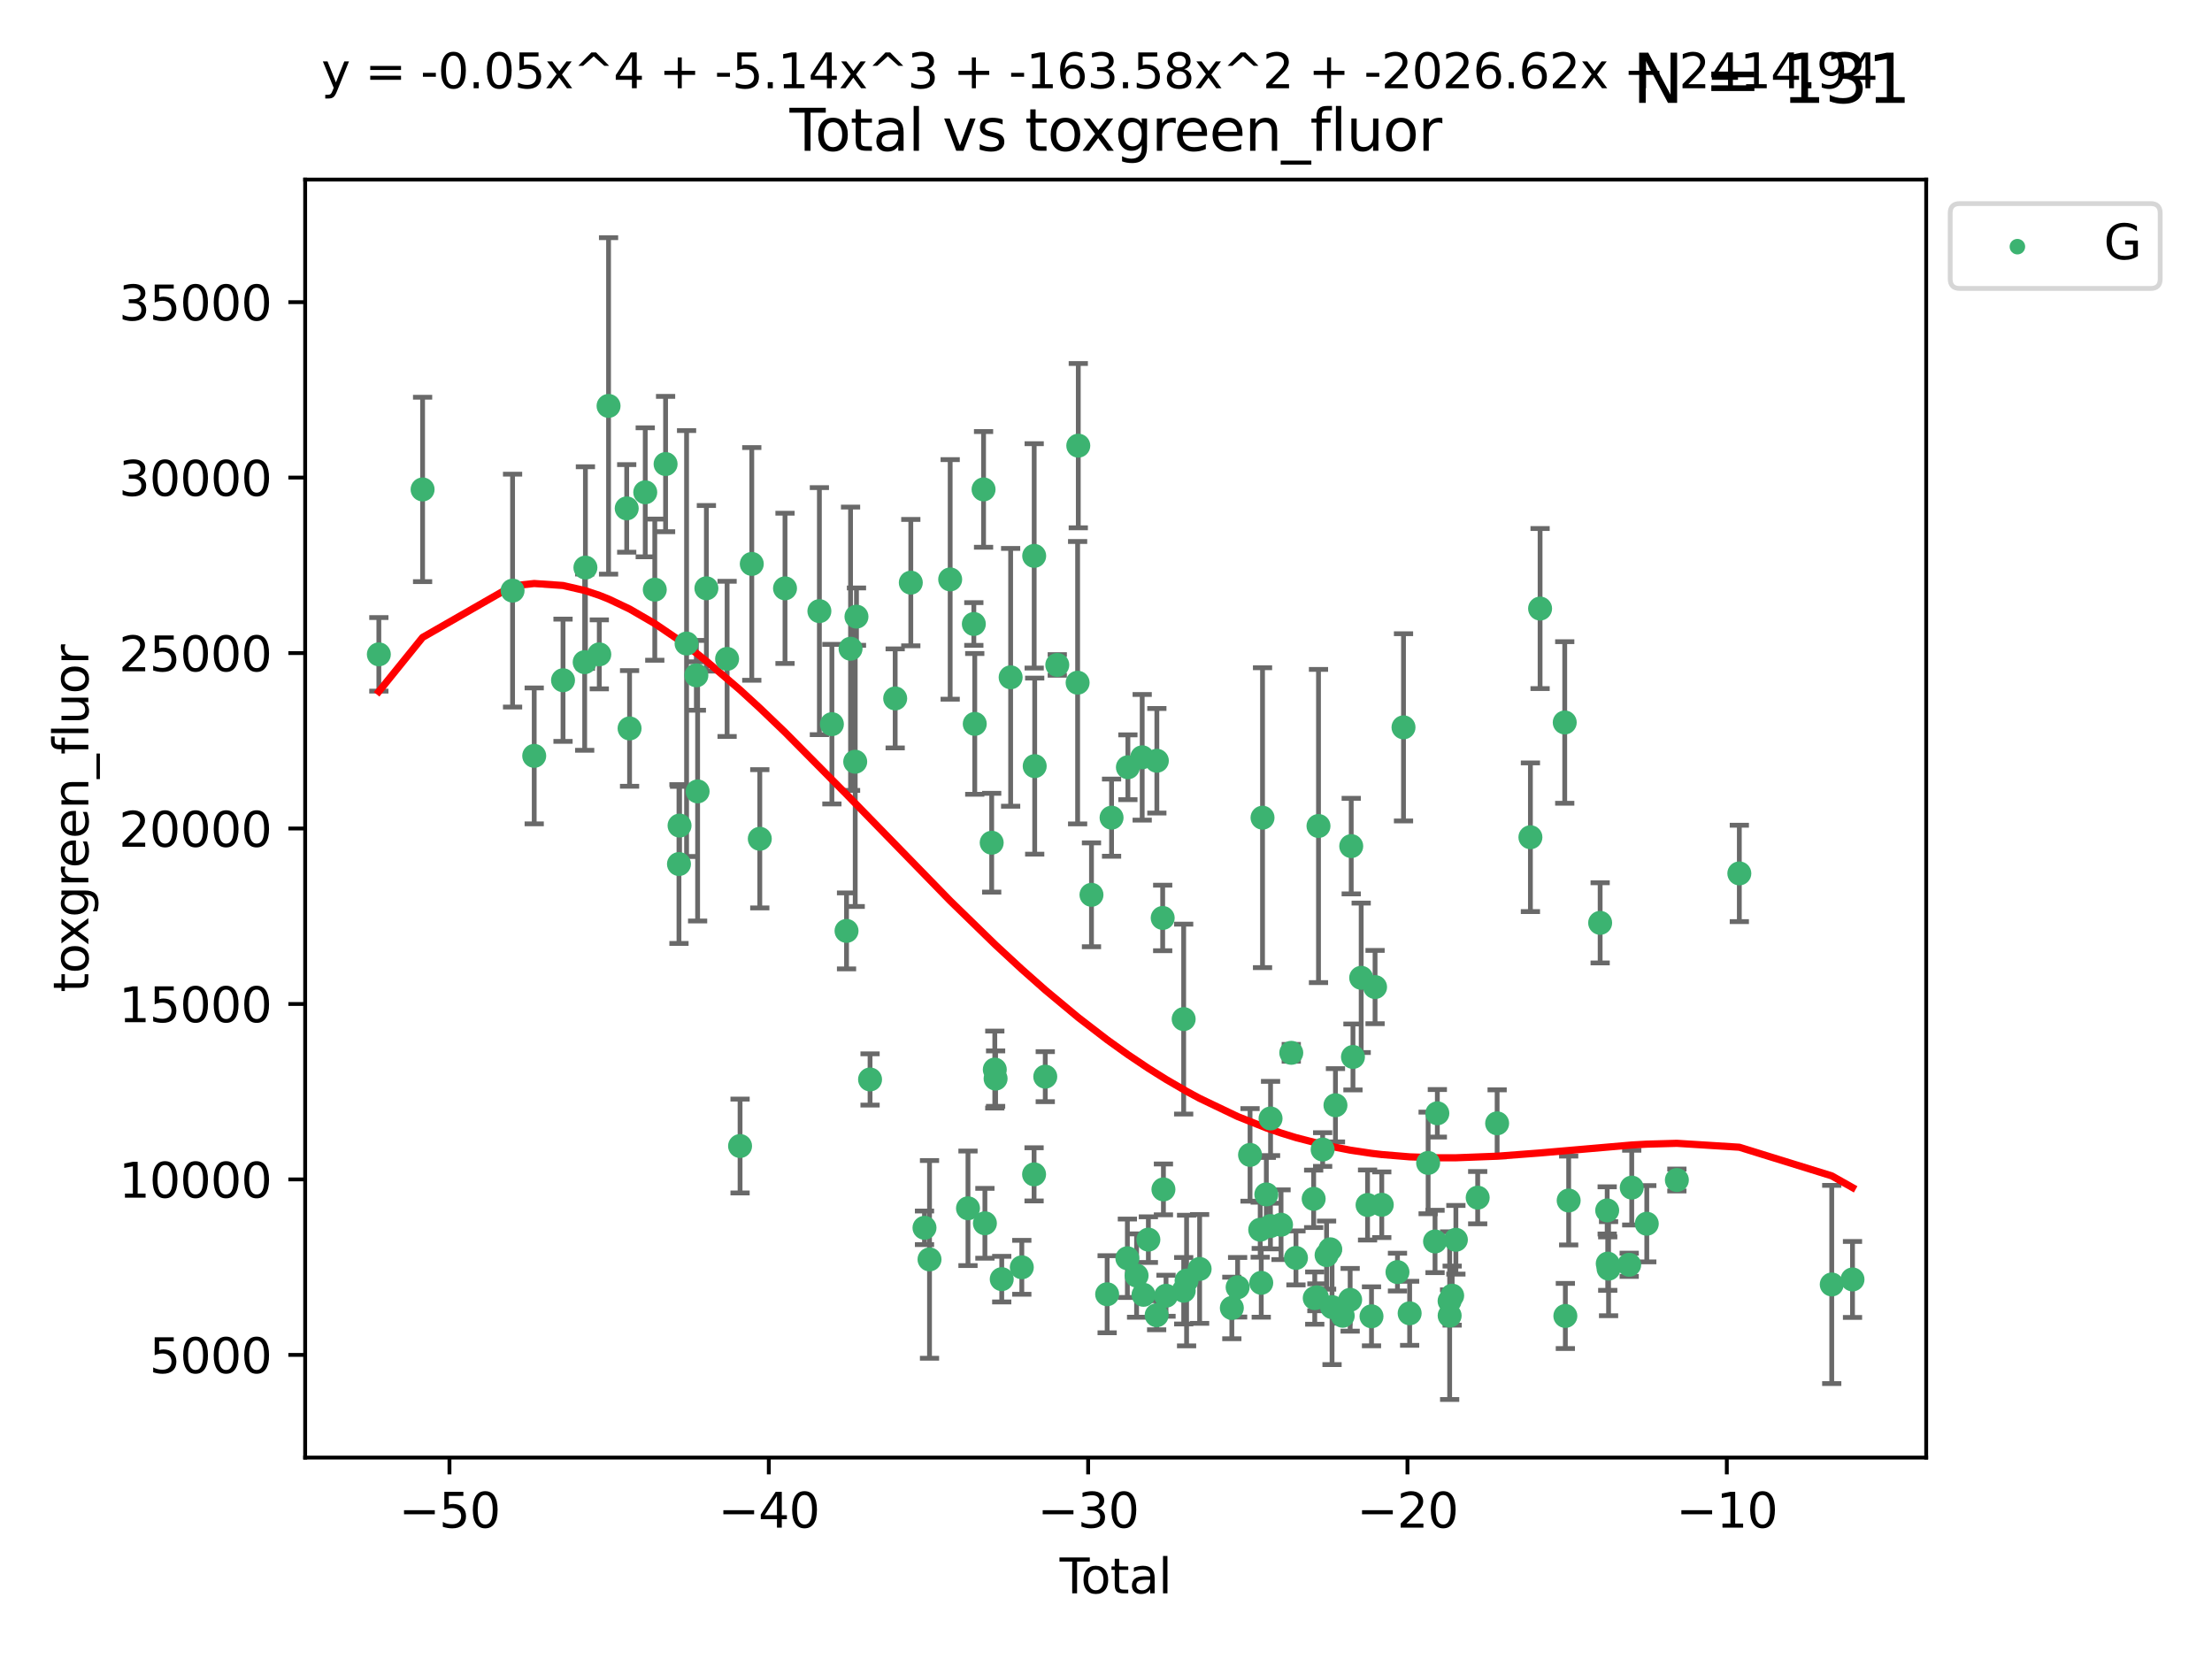 <?xml version="1.0" encoding="utf-8" standalone="no"?>
<!DOCTYPE svg PUBLIC "-//W3C//DTD SVG 1.1//EN"
  "http://www.w3.org/Graphics/SVG/1.1/DTD/svg11.dtd">
<svg xmlns:xlink="http://www.w3.org/1999/xlink" width="460.8pt" height="345.6pt" viewBox="0 0 460.8 345.6" xmlns="http://www.w3.org/2000/svg" version="1.1">
 <defs>
  <style type="text/css">*{stroke-linejoin: round; stroke-linecap: butt}</style>
 </defs>
 <g id="figure_1">
  <g id="patch_1">
   <path d="M 0 345.6 
L 460.8 345.6 
L 460.8 0 
L 0 0 
z
" style="fill: #ffffff"/>
  </g>
  <g id="axes_1">
   <g id="patch_2">
    <path d="M 63.571 303.64 
L 401.26 303.64 
L 401.26 37.411 
L 63.571 37.411 
z
" style="fill: #ffffff"/>
   </g>
   <g id="PathCollection_1">
    <defs>
     <path id="m3ddf4aca4c" d="M 0 1.118 
C 0.297 1.118 0.581 1 0.791 0.791 
C 1 0.581 1.118 0.297 1.118 0 
C 1.118 -0.297 1 -0.581 0.791 -0.791 
C 0.581 -1 0.297 -1.118 0 -1.118 
C -0.297 -1.118 -0.581 -1 -0.791 -0.791 
C -1 -0.581 -1.118 -0.297 -1.118 0 
C -1.118 0.297 -1 0.581 -0.791 0.791 
C -0.581 1 -0.297 1.118 0 1.118 
z
" style="stroke: #3cb371"/>
    </defs>
    <g clip-path="url(#pa7c6e9d574)">
     <use xlink:href="#m3ddf4aca4c" x="78.921" y="136.313" style="fill: #3cb371; stroke: #3cb371"/>
     <use xlink:href="#m3ddf4aca4c" x="88.034" y="101.959" style="fill: #3cb371; stroke: #3cb371"/>
     <use xlink:href="#m3ddf4aca4c" x="106.779" y="123.037" style="fill: #3cb371; stroke: #3cb371"/>
     <use xlink:href="#m3ddf4aca4c" x="111.287" y="157.462" style="fill: #3cb371; stroke: #3cb371"/>
     <use xlink:href="#m3ddf4aca4c" x="117.288" y="141.706" style="fill: #3cb371; stroke: #3cb371"/>
     <use xlink:href="#m3ddf4aca4c" x="121.8" y="137.942" style="fill: #3cb371; stroke: #3cb371"/>
     <use xlink:href="#m3ddf4aca4c" x="121.953" y="118.239" style="fill: #3cb371; stroke: #3cb371"/>
     <use xlink:href="#m3ddf4aca4c" x="124.844" y="136.314" style="fill: #3cb371; stroke: #3cb371"/>
     <use xlink:href="#m3ddf4aca4c" x="126.774" y="84.558" style="fill: #3cb371; stroke: #3cb371"/>
     <use xlink:href="#m3ddf4aca4c" x="130.556" y="105.907" style="fill: #3cb371; stroke: #3cb371"/>
     <use xlink:href="#m3ddf4aca4c" x="131.152" y="151.743" style="fill: #3cb371; stroke: #3cb371"/>
     <use xlink:href="#m3ddf4aca4c" x="134.417" y="102.555" style="fill: #3cb371; stroke: #3cb371"/>
     <use xlink:href="#m3ddf4aca4c" x="136.403" y="122.837" style="fill: #3cb371; stroke: #3cb371"/>
     <use xlink:href="#m3ddf4aca4c" x="138.654" y="96.671" style="fill: #3cb371; stroke: #3cb371"/>
     <use xlink:href="#m3ddf4aca4c" x="141.442" y="179.995" style="fill: #3cb371; stroke: #3cb371"/>
     <use xlink:href="#m3ddf4aca4c" x="141.564" y="171.982" style="fill: #3cb371; stroke: #3cb371"/>
     <use xlink:href="#m3ddf4aca4c" x="143.025" y="134.06" style="fill: #3cb371; stroke: #3cb371"/>
     <use xlink:href="#m3ddf4aca4c" x="145.066" y="140.682" style="fill: #3cb371; stroke: #3cb371"/>
     <use xlink:href="#m3ddf4aca4c" x="145.326" y="164.864" style="fill: #3cb371; stroke: #3cb371"/>
     <use xlink:href="#m3ddf4aca4c" x="147.155" y="122.553" style="fill: #3cb371; stroke: #3cb371"/>
     <use xlink:href="#m3ddf4aca4c" x="151.469" y="137.259" style="fill: #3cb371; stroke: #3cb371"/>
     <use xlink:href="#m3ddf4aca4c" x="154.169" y="238.738" style="fill: #3cb371; stroke: #3cb371"/>
     <use xlink:href="#m3ddf4aca4c" x="156.61" y="117.474" style="fill: #3cb371; stroke: #3cb371"/>
     <use xlink:href="#m3ddf4aca4c" x="158.279" y="174.735" style="fill: #3cb371; stroke: #3cb371"/>
     <use xlink:href="#m3ddf4aca4c" x="163.533" y="122.561" style="fill: #3cb371; stroke: #3cb371"/>
     <use xlink:href="#m3ddf4aca4c" x="170.693" y="127.31" style="fill: #3cb371; stroke: #3cb371"/>
     <use xlink:href="#m3ddf4aca4c" x="173.299" y="150.854" style="fill: #3cb371; stroke: #3cb371"/>
     <use xlink:href="#m3ddf4aca4c" x="176.348" y="193.923" style="fill: #3cb371; stroke: #3cb371"/>
     <use xlink:href="#m3ddf4aca4c" x="177.187" y="135.145" style="fill: #3cb371; stroke: #3cb371"/>
     <use xlink:href="#m3ddf4aca4c" x="178.157" y="158.682" style="fill: #3cb371; stroke: #3cb371"/>
     <use xlink:href="#m3ddf4aca4c" x="178.418" y="128.457" style="fill: #3cb371; stroke: #3cb371"/>
     <use xlink:href="#m3ddf4aca4c" x="181.248" y="224.87" style="fill: #3cb371; stroke: #3cb371"/>
     <use xlink:href="#m3ddf4aca4c" x="186.483" y="145.494" style="fill: #3cb371; stroke: #3cb371"/>
     <use xlink:href="#m3ddf4aca4c" x="189.737" y="121.374" style="fill: #3cb371; stroke: #3cb371"/>
     <use xlink:href="#m3ddf4aca4c" x="192.59" y="255.773" style="fill: #3cb371; stroke: #3cb371"/>
     <use xlink:href="#m3ddf4aca4c" x="193.635" y="262.356" style="fill: #3cb371; stroke: #3cb371"/>
     <use xlink:href="#m3ddf4aca4c" x="197.939" y="120.702" style="fill: #3cb371; stroke: #3cb371"/>
     <use xlink:href="#m3ddf4aca4c" x="201.65" y="251.711" style="fill: #3cb371; stroke: #3cb371"/>
     <use xlink:href="#m3ddf4aca4c" x="202.868" y="129.986" style="fill: #3cb371; stroke: #3cb371"/>
     <use xlink:href="#m3ddf4aca4c" x="203.06" y="150.8" style="fill: #3cb371; stroke: #3cb371"/>
     <use xlink:href="#m3ddf4aca4c" x="204.894" y="101.951" style="fill: #3cb371; stroke: #3cb371"/>
     <use xlink:href="#m3ddf4aca4c" x="205.174" y="254.834" style="fill: #3cb371; stroke: #3cb371"/>
     <use xlink:href="#m3ddf4aca4c" x="206.587" y="175.553" style="fill: #3cb371; stroke: #3cb371"/>
     <use xlink:href="#m3ddf4aca4c" x="207.235" y="222.809" style="fill: #3cb371; stroke: #3cb371"/>
     <use xlink:href="#m3ddf4aca4c" x="207.402" y="224.694" style="fill: #3cb371; stroke: #3cb371"/>
     <use xlink:href="#m3ddf4aca4c" x="208.68" y="266.47" style="fill: #3cb371; stroke: #3cb371"/>
     <use xlink:href="#m3ddf4aca4c" x="210.536" y="141.098" style="fill: #3cb371; stroke: #3cb371"/>
     <use xlink:href="#m3ddf4aca4c" x="212.862" y="264.001" style="fill: #3cb371; stroke: #3cb371"/>
     <use xlink:href="#m3ddf4aca4c" x="215.418" y="244.639" style="fill: #3cb371; stroke: #3cb371"/>
     <use xlink:href="#m3ddf4aca4c" x="215.441" y="115.801" style="fill: #3cb371; stroke: #3cb371"/>
     <use xlink:href="#m3ddf4aca4c" x="215.547" y="159.599" style="fill: #3cb371; stroke: #3cb371"/>
     <use xlink:href="#m3ddf4aca4c" x="217.748" y="224.286" style="fill: #3cb371; stroke: #3cb371"/>
     <use xlink:href="#m3ddf4aca4c" x="220.251" y="138.516" style="fill: #3cb371; stroke: #3cb371"/>
     <use xlink:href="#m3ddf4aca4c" x="224.488" y="142.218" style="fill: #3cb371; stroke: #3cb371"/>
     <use xlink:href="#m3ddf4aca4c" x="224.627" y="92.838" style="fill: #3cb371; stroke: #3cb371"/>
     <use xlink:href="#m3ddf4aca4c" x="227.375" y="186.405" style="fill: #3cb371; stroke: #3cb371"/>
     <use xlink:href="#m3ddf4aca4c" x="230.639" y="269.615" style="fill: #3cb371; stroke: #3cb371"/>
     <use xlink:href="#m3ddf4aca4c" x="231.56" y="170.334" style="fill: #3cb371; stroke: #3cb371"/>
     <use xlink:href="#m3ddf4aca4c" x="234.853" y="262.117" style="fill: #3cb371; stroke: #3cb371"/>
     <use xlink:href="#m3ddf4aca4c" x="234.961" y="159.836" style="fill: #3cb371; stroke: #3cb371"/>
     <use xlink:href="#m3ddf4aca4c" x="236.771" y="265.724" style="fill: #3cb371; stroke: #3cb371"/>
     <use xlink:href="#m3ddf4aca4c" x="237.939" y="157.761" style="fill: #3cb371; stroke: #3cb371"/>
     <use xlink:href="#m3ddf4aca4c" x="238.211" y="269.733" style="fill: #3cb371; stroke: #3cb371"/>
     <use xlink:href="#m3ddf4aca4c" x="239.227" y="258.235" style="fill: #3cb371; stroke: #3cb371"/>
     <use xlink:href="#m3ddf4aca4c" x="240.951" y="273.987" style="fill: #3cb371; stroke: #3cb371"/>
     <use xlink:href="#m3ddf4aca4c" x="240.994" y="158.479" style="fill: #3cb371; stroke: #3cb371"/>
     <use xlink:href="#m3ddf4aca4c" x="242.209" y="191.224" style="fill: #3cb371; stroke: #3cb371"/>
     <use xlink:href="#m3ddf4aca4c" x="242.364" y="247.772" style="fill: #3cb371; stroke: #3cb371"/>
     <use xlink:href="#m3ddf4aca4c" x="242.905" y="269.928" style="fill: #3cb371; stroke: #3cb371"/>
     <use xlink:href="#m3ddf4aca4c" x="246.579" y="212.294" style="fill: #3cb371; stroke: #3cb371"/>
     <use xlink:href="#m3ddf4aca4c" x="246.589" y="268.883" style="fill: #3cb371; stroke: #3cb371"/>
     <use xlink:href="#m3ddf4aca4c" x="247.187" y="266.762" style="fill: #3cb371; stroke: #3cb371"/>
     <use xlink:href="#m3ddf4aca4c" x="249.904" y="264.342" style="fill: #3cb371; stroke: #3cb371"/>
     <use xlink:href="#m3ddf4aca4c" x="256.614" y="272.47" style="fill: #3cb371; stroke: #3cb371"/>
     <use xlink:href="#m3ddf4aca4c" x="257.82" y="268.161" style="fill: #3cb371; stroke: #3cb371"/>
     <use xlink:href="#m3ddf4aca4c" x="260.408" y="240.585" style="fill: #3cb371; stroke: #3cb371"/>
     <use xlink:href="#m3ddf4aca4c" x="262.525" y="256.171" style="fill: #3cb371; stroke: #3cb371"/>
     <use xlink:href="#m3ddf4aca4c" x="262.741" y="267.238" style="fill: #3cb371; stroke: #3cb371"/>
     <use xlink:href="#m3ddf4aca4c" x="263.007" y="170.338" style="fill: #3cb371; stroke: #3cb371"/>
     <use xlink:href="#m3ddf4aca4c" x="263.801" y="248.82" style="fill: #3cb371; stroke: #3cb371"/>
     <use xlink:href="#m3ddf4aca4c" x="264.655" y="255.411" style="fill: #3cb371; stroke: #3cb371"/>
     <use xlink:href="#m3ddf4aca4c" x="264.68" y="232.999" style="fill: #3cb371; stroke: #3cb371"/>
     <use xlink:href="#m3ddf4aca4c" x="266.864" y="255.131" style="fill: #3cb371; stroke: #3cb371"/>
     <use xlink:href="#m3ddf4aca4c" x="268.995" y="219.323" style="fill: #3cb371; stroke: #3cb371"/>
     <use xlink:href="#m3ddf4aca4c" x="269.974" y="262.047" style="fill: #3cb371; stroke: #3cb371"/>
     <use xlink:href="#m3ddf4aca4c" x="273.661" y="249.739" style="fill: #3cb371; stroke: #3cb371"/>
     <use xlink:href="#m3ddf4aca4c" x="273.885" y="270.418" style="fill: #3cb371; stroke: #3cb371"/>
     <use xlink:href="#m3ddf4aca4c" x="274.332" y="270.251" style="fill: #3cb371; stroke: #3cb371"/>
     <use xlink:href="#m3ddf4aca4c" x="274.666" y="172.069" style="fill: #3cb371; stroke: #3cb371"/>
     <use xlink:href="#m3ddf4aca4c" x="275.53" y="239.468" style="fill: #3cb371; stroke: #3cb371"/>
     <use xlink:href="#m3ddf4aca4c" x="276.351" y="261.462" style="fill: #3cb371; stroke: #3cb371"/>
     <use xlink:href="#m3ddf4aca4c" x="277.118" y="260.249" style="fill: #3cb371; stroke: #3cb371"/>
     <use xlink:href="#m3ddf4aca4c" x="277.488" y="272.292" style="fill: #3cb371; stroke: #3cb371"/>
     <use xlink:href="#m3ddf4aca4c" x="278.2" y="230.246" style="fill: #3cb371; stroke: #3cb371"/>
     <use xlink:href="#m3ddf4aca4c" x="279.714" y="274.096" style="fill: #3cb371; stroke: #3cb371"/>
     <use xlink:href="#m3ddf4aca4c" x="281.262" y="270.773" style="fill: #3cb371; stroke: #3cb371"/>
     <use xlink:href="#m3ddf4aca4c" x="281.485" y="176.261" style="fill: #3cb371; stroke: #3cb371"/>
     <use xlink:href="#m3ddf4aca4c" x="281.846" y="220.183" style="fill: #3cb371; stroke: #3cb371"/>
     <use xlink:href="#m3ddf4aca4c" x="283.559" y="203.694" style="fill: #3cb371; stroke: #3cb371"/>
     <use xlink:href="#m3ddf4aca4c" x="284.888" y="251.024" style="fill: #3cb371; stroke: #3cb371"/>
     <use xlink:href="#m3ddf4aca4c" x="285.709" y="274.213" style="fill: #3cb371; stroke: #3cb371"/>
     <use xlink:href="#m3ddf4aca4c" x="286.452" y="205.619" style="fill: #3cb371; stroke: #3cb371"/>
     <use xlink:href="#m3ddf4aca4c" x="287.849" y="250.973" style="fill: #3cb371; stroke: #3cb371"/>
     <use xlink:href="#m3ddf4aca4c" x="291.12" y="265.001" style="fill: #3cb371; stroke: #3cb371"/>
     <use xlink:href="#m3ddf4aca4c" x="292.376" y="151.519" style="fill: #3cb371; stroke: #3cb371"/>
     <use xlink:href="#m3ddf4aca4c" x="293.657" y="273.587" style="fill: #3cb371; stroke: #3cb371"/>
     <use xlink:href="#m3ddf4aca4c" x="297.507" y="242.261" style="fill: #3cb371; stroke: #3cb371"/>
     <use xlink:href="#m3ddf4aca4c" x="298.946" y="258.62" style="fill: #3cb371; stroke: #3cb371"/>
     <use xlink:href="#m3ddf4aca4c" x="299.425" y="231.921" style="fill: #3cb371; stroke: #3cb371"/>
     <use xlink:href="#m3ddf4aca4c" x="301.976" y="271.027" style="fill: #3cb371; stroke: #3cb371"/>
     <use xlink:href="#m3ddf4aca4c" x="301.99" y="274.071" style="fill: #3cb371; stroke: #3cb371"/>
     <use xlink:href="#m3ddf4aca4c" x="302.514" y="269.903" style="fill: #3cb371; stroke: #3cb371"/>
     <use xlink:href="#m3ddf4aca4c" x="303.287" y="258.269" style="fill: #3cb371; stroke: #3cb371"/>
     <use xlink:href="#m3ddf4aca4c" x="307.829" y="249.494" style="fill: #3cb371; stroke: #3cb371"/>
     <use xlink:href="#m3ddf4aca4c" x="311.88" y="234.013" style="fill: #3cb371; stroke: #3cb371"/>
     <use xlink:href="#m3ddf4aca4c" x="318.814" y="174.413" style="fill: #3cb371; stroke: #3cb371"/>
     <use xlink:href="#m3ddf4aca4c" x="320.828" y="126.775" style="fill: #3cb371; stroke: #3cb371"/>
     <use xlink:href="#m3ddf4aca4c" x="325.963" y="150.503" style="fill: #3cb371; stroke: #3cb371"/>
     <use xlink:href="#m3ddf4aca4c" x="326.092" y="274.14" style="fill: #3cb371; stroke: #3cb371"/>
     <use xlink:href="#m3ddf4aca4c" x="326.783" y="250.089" style="fill: #3cb371; stroke: #3cb371"/>
     <use xlink:href="#m3ddf4aca4c" x="333.34" y="192.247" style="fill: #3cb371; stroke: #3cb371"/>
     <use xlink:href="#m3ddf4aca4c" x="334.808" y="252.15" style="fill: #3cb371; stroke: #3cb371"/>
     <use xlink:href="#m3ddf4aca4c" x="334.921" y="263.237" style="fill: #3cb371; stroke: #3cb371"/>
     <use xlink:href="#m3ddf4aca4c" x="335.094" y="264.286" style="fill: #3cb371; stroke: #3cb371"/>
     <use xlink:href="#m3ddf4aca4c" x="339.39" y="263.479" style="fill: #3cb371; stroke: #3cb371"/>
     <use xlink:href="#m3ddf4aca4c" x="339.921" y="247.402" style="fill: #3cb371; stroke: #3cb371"/>
     <use xlink:href="#m3ddf4aca4c" x="343.055" y="254.927" style="fill: #3cb371; stroke: #3cb371"/>
     <use xlink:href="#m3ddf4aca4c" x="349.323" y="245.816" style="fill: #3cb371; stroke: #3cb371"/>
     <use xlink:href="#m3ddf4aca4c" x="362.334" y="181.948" style="fill: #3cb371; stroke: #3cb371"/>
     <use xlink:href="#m3ddf4aca4c" x="381.585" y="267.579" style="fill: #3cb371; stroke: #3cb371"/>
     <use xlink:href="#m3ddf4aca4c" x="385.911" y="266.531" style="fill: #3cb371; stroke: #3cb371"/>
    </g>
   </g>
   <g id="matplotlib.axis_1">
    <g id="xtick_1">
     <g id="line2d_1">
      <defs>
       <path id="m3ee02c8449" d="M 0 0 
L 0 3.5 
" style="stroke: #000000; stroke-width: 0.8"/>
      </defs>
      <g>
       <use xlink:href="#m3ee02c8449" x="93.632" y="303.64" style="stroke: #000000; stroke-width: 0.8"/>
      </g>
     </g>
     <g id="text_1">
      <!-- −50 -->
      <g transform="translate(83.08 318.238)scale(0.1 -0.1)">
       <defs>
        <path id="DejaVuSans-2212" d="M 678 2272 
L 4684 2272 
L 4684 1741 
L 678 1741 
L 678 2272 
z
" transform="scale(0.016)"/>
        <path id="DejaVuSans-35" d="M 691 4666 
L 3169 4666 
L 3169 4134 
L 1269 4134 
L 1269 2991 
Q 1406 3038 1543 3061 
Q 1681 3084 1819 3084 
Q 2600 3084 3056 2656 
Q 3513 2228 3513 1497 
Q 3513 744 3044 326 
Q 2575 -91 1722 -91 
Q 1428 -91 1123 -41 
Q 819 9 494 109 
L 494 744 
Q 775 591 1075 516 
Q 1375 441 1709 441 
Q 2250 441 2565 725 
Q 2881 1009 2881 1497 
Q 2881 1984 2565 2268 
Q 2250 2553 1709 2553 
Q 1456 2553 1204 2497 
Q 953 2441 691 2322 
L 691 4666 
z
" transform="scale(0.016)"/>
        <path id="DejaVuSans-30" d="M 2034 4250 
Q 1547 4250 1301 3770 
Q 1056 3291 1056 2328 
Q 1056 1369 1301 889 
Q 1547 409 2034 409 
Q 2525 409 2770 889 
Q 3016 1369 3016 2328 
Q 3016 3291 2770 3770 
Q 2525 4250 2034 4250 
z
M 2034 4750 
Q 2819 4750 3233 4129 
Q 3647 3509 3647 2328 
Q 3647 1150 3233 529 
Q 2819 -91 2034 -91 
Q 1250 -91 836 529 
Q 422 1150 422 2328 
Q 422 3509 836 4129 
Q 1250 4750 2034 4750 
z
" transform="scale(0.016)"/>
       </defs>
       <use xlink:href="#DejaVuSans-2212"/>
       <use xlink:href="#DejaVuSans-35" x="83.789"/>
       <use xlink:href="#DejaVuSans-30" x="147.412"/>
      </g>
     </g>
    </g>
    <g id="xtick_2">
     <g id="line2d_2">
      <g>
       <use xlink:href="#m3ee02c8449" x="160.156" y="303.64" style="stroke: #000000; stroke-width: 0.8"/>
      </g>
     </g>
     <g id="text_2">
      <!-- −40 -->
      <g transform="translate(149.604 318.238)scale(0.1 -0.1)">
       <defs>
        <path id="DejaVuSans-34" d="M 2419 4116 
L 825 1625 
L 2419 1625 
L 2419 4116 
z
M 2253 4666 
L 3047 4666 
L 3047 1625 
L 3713 1625 
L 3713 1100 
L 3047 1100 
L 3047 0 
L 2419 0 
L 2419 1100 
L 313 1100 
L 313 1709 
L 2253 4666 
z
" transform="scale(0.016)"/>
       </defs>
       <use xlink:href="#DejaVuSans-2212"/>
       <use xlink:href="#DejaVuSans-34" x="83.789"/>
       <use xlink:href="#DejaVuSans-30" x="147.412"/>
      </g>
     </g>
    </g>
    <g id="xtick_3">
     <g id="line2d_3">
      <g>
       <use xlink:href="#m3ee02c8449" x="226.68" y="303.64" style="stroke: #000000; stroke-width: 0.8"/>
      </g>
     </g>
     <g id="text_3">
      <!-- −30 -->
      <g transform="translate(216.127 318.238)scale(0.1 -0.1)">
       <defs>
        <path id="DejaVuSans-33" d="M 2597 2516 
Q 3050 2419 3304 2112 
Q 3559 1806 3559 1356 
Q 3559 666 3084 287 
Q 2609 -91 1734 -91 
Q 1441 -91 1130 -33 
Q 819 25 488 141 
L 488 750 
Q 750 597 1062 519 
Q 1375 441 1716 441 
Q 2309 441 2620 675 
Q 2931 909 2931 1356 
Q 2931 1769 2642 2001 
Q 2353 2234 1838 2234 
L 1294 2234 
L 1294 2753 
L 1863 2753 
Q 2328 2753 2575 2939 
Q 2822 3125 2822 3475 
Q 2822 3834 2567 4026 
Q 2313 4219 1838 4219 
Q 1578 4219 1281 4162 
Q 984 4106 628 3988 
L 628 4550 
Q 988 4650 1302 4700 
Q 1616 4750 1894 4750 
Q 2613 4750 3031 4423 
Q 3450 4097 3450 3541 
Q 3450 3153 3228 2886 
Q 3006 2619 2597 2516 
z
" transform="scale(0.016)"/>
       </defs>
       <use xlink:href="#DejaVuSans-2212"/>
       <use xlink:href="#DejaVuSans-33" x="83.789"/>
       <use xlink:href="#DejaVuSans-30" x="147.412"/>
      </g>
     </g>
    </g>
    <g id="xtick_4">
     <g id="line2d_4">
      <g>
       <use xlink:href="#m3ee02c8449" x="293.203" y="303.64" style="stroke: #000000; stroke-width: 0.8"/>
      </g>
     </g>
     <g id="text_4">
      <!-- −20 -->
      <g transform="translate(282.651 318.238)scale(0.1 -0.1)">
       <defs>
        <path id="DejaVuSans-32" d="M 1228 531 
L 3431 531 
L 3431 0 
L 469 0 
L 469 531 
Q 828 903 1448 1529 
Q 2069 2156 2228 2338 
Q 2531 2678 2651 2914 
Q 2772 3150 2772 3378 
Q 2772 3750 2511 3984 
Q 2250 4219 1831 4219 
Q 1534 4219 1204 4116 
Q 875 4013 500 3803 
L 500 4441 
Q 881 4594 1212 4672 
Q 1544 4750 1819 4750 
Q 2544 4750 2975 4387 
Q 3406 4025 3406 3419 
Q 3406 3131 3298 2873 
Q 3191 2616 2906 2266 
Q 2828 2175 2409 1742 
Q 1991 1309 1228 531 
z
" transform="scale(0.016)"/>
       </defs>
       <use xlink:href="#DejaVuSans-2212"/>
       <use xlink:href="#DejaVuSans-32" x="83.789"/>
       <use xlink:href="#DejaVuSans-30" x="147.412"/>
      </g>
     </g>
    </g>
    <g id="xtick_5">
     <g id="line2d_5">
      <g>
       <use xlink:href="#m3ee02c8449" x="359.727" y="303.64" style="stroke: #000000; stroke-width: 0.8"/>
      </g>
     </g>
     <g id="text_5">
      <!-- −10 -->
      <g transform="translate(349.174 318.238)scale(0.1 -0.1)">
       <defs>
        <path id="DejaVuSans-31" d="M 794 531 
L 1825 531 
L 1825 4091 
L 703 3866 
L 703 4441 
L 1819 4666 
L 2450 4666 
L 2450 531 
L 3481 531 
L 3481 0 
L 794 0 
L 794 531 
z
" transform="scale(0.016)"/>
       </defs>
       <use xlink:href="#DejaVuSans-2212"/>
       <use xlink:href="#DejaVuSans-31" x="83.789"/>
       <use xlink:href="#DejaVuSans-30" x="147.412"/>
      </g>
     </g>
    </g>
    <g id="text_6">
     <!-- Total -->
     <g transform="translate(220.739 331.917)scale(0.1 -0.1)">
      <defs>
       <path id="DejaVuSans-54" d="M -19 4666 
L 3928 4666 
L 3928 4134 
L 2272 4134 
L 2272 0 
L 1638 0 
L 1638 4134 
L -19 4134 
L -19 4666 
z
" transform="scale(0.016)"/>
       <path id="DejaVuSans-6f" d="M 1959 3097 
Q 1497 3097 1228 2736 
Q 959 2375 959 1747 
Q 959 1119 1226 758 
Q 1494 397 1959 397 
Q 2419 397 2687 759 
Q 2956 1122 2956 1747 
Q 2956 2369 2687 2733 
Q 2419 3097 1959 3097 
z
M 1959 3584 
Q 2709 3584 3137 3096 
Q 3566 2609 3566 1747 
Q 3566 888 3137 398 
Q 2709 -91 1959 -91 
Q 1206 -91 779 398 
Q 353 888 353 1747 
Q 353 2609 779 3096 
Q 1206 3584 1959 3584 
z
" transform="scale(0.016)"/>
       <path id="DejaVuSans-74" d="M 1172 4494 
L 1172 3500 
L 2356 3500 
L 2356 3053 
L 1172 3053 
L 1172 1153 
Q 1172 725 1289 603 
Q 1406 481 1766 481 
L 2356 481 
L 2356 0 
L 1766 0 
Q 1100 0 847 248 
Q 594 497 594 1153 
L 594 3053 
L 172 3053 
L 172 3500 
L 594 3500 
L 594 4494 
L 1172 4494 
z
" transform="scale(0.016)"/>
       <path id="DejaVuSans-61" d="M 2194 1759 
Q 1497 1759 1228 1600 
Q 959 1441 959 1056 
Q 959 750 1161 570 
Q 1363 391 1709 391 
Q 2188 391 2477 730 
Q 2766 1069 2766 1631 
L 2766 1759 
L 2194 1759 
z
M 3341 1997 
L 3341 0 
L 2766 0 
L 2766 531 
Q 2569 213 2275 61 
Q 1981 -91 1556 -91 
Q 1019 -91 701 211 
Q 384 513 384 1019 
Q 384 1609 779 1909 
Q 1175 2209 1959 2209 
L 2766 2209 
L 2766 2266 
Q 2766 2663 2505 2880 
Q 2244 3097 1772 3097 
Q 1472 3097 1187 3025 
Q 903 2953 641 2809 
L 641 3341 
Q 956 3463 1253 3523 
Q 1550 3584 1831 3584 
Q 2591 3584 2966 3190 
Q 3341 2797 3341 1997 
z
" transform="scale(0.016)"/>
       <path id="DejaVuSans-6c" d="M 603 4863 
L 1178 4863 
L 1178 0 
L 603 0 
L 603 4863 
z
" transform="scale(0.016)"/>
      </defs>
      <use xlink:href="#DejaVuSans-54"/>
      <use xlink:href="#DejaVuSans-6f" x="44.084"/>
      <use xlink:href="#DejaVuSans-74" x="105.266"/>
      <use xlink:href="#DejaVuSans-61" x="144.475"/>
      <use xlink:href="#DejaVuSans-6c" x="205.754"/>
     </g>
    </g>
   </g>
   <g id="matplotlib.axis_2">
    <g id="ytick_1">
     <g id="line2d_6">
      <defs>
       <path id="m5f21216f8d" d="M 0 0 
L -3.5 0 
" style="stroke: #000000; stroke-width: 0.8"/>
      </defs>
      <g>
       <use xlink:href="#m5f21216f8d" x="63.571" y="282.244" style="stroke: #000000; stroke-width: 0.8"/>
      </g>
     </g>
     <g id="text_7">
      <!-- 5000 -->
      <g transform="translate(31.121 286.043)scale(0.1 -0.1)">
       <use xlink:href="#DejaVuSans-35"/>
       <use xlink:href="#DejaVuSans-30" x="63.623"/>
       <use xlink:href="#DejaVuSans-30" x="127.246"/>
       <use xlink:href="#DejaVuSans-30" x="190.869"/>
      </g>
     </g>
    </g>
    <g id="ytick_2">
     <g id="line2d_7">
      <g>
       <use xlink:href="#m5f21216f8d" x="63.571" y="245.694" style="stroke: #000000; stroke-width: 0.8"/>
      </g>
     </g>
     <g id="text_8">
      <!-- 10000 -->
      <g transform="translate(24.759 249.493)scale(0.1 -0.1)">
       <use xlink:href="#DejaVuSans-31"/>
       <use xlink:href="#DejaVuSans-30" x="63.623"/>
       <use xlink:href="#DejaVuSans-30" x="127.246"/>
       <use xlink:href="#DejaVuSans-30" x="190.869"/>
       <use xlink:href="#DejaVuSans-30" x="254.492"/>
      </g>
     </g>
    </g>
    <g id="ytick_3">
     <g id="line2d_8">
      <g>
       <use xlink:href="#m5f21216f8d" x="63.571" y="209.143" style="stroke: #000000; stroke-width: 0.8"/>
      </g>
     </g>
     <g id="text_9">
      <!-- 15000 -->
      <g transform="translate(24.759 212.942)scale(0.1 -0.1)">
       <use xlink:href="#DejaVuSans-31"/>
       <use xlink:href="#DejaVuSans-35" x="63.623"/>
       <use xlink:href="#DejaVuSans-30" x="127.246"/>
       <use xlink:href="#DejaVuSans-30" x="190.869"/>
       <use xlink:href="#DejaVuSans-30" x="254.492"/>
      </g>
     </g>
    </g>
    <g id="ytick_4">
     <g id="line2d_9">
      <g>
       <use xlink:href="#m5f21216f8d" x="63.571" y="172.593" style="stroke: #000000; stroke-width: 0.8"/>
      </g>
     </g>
     <g id="text_10">
      <!-- 20000 -->
      <g transform="translate(24.759 176.392)scale(0.1 -0.1)">
       <use xlink:href="#DejaVuSans-32"/>
       <use xlink:href="#DejaVuSans-30" x="63.623"/>
       <use xlink:href="#DejaVuSans-30" x="127.246"/>
       <use xlink:href="#DejaVuSans-30" x="190.869"/>
       <use xlink:href="#DejaVuSans-30" x="254.492"/>
      </g>
     </g>
    </g>
    <g id="ytick_5">
     <g id="line2d_10">
      <g>
       <use xlink:href="#m5f21216f8d" x="63.571" y="136.043" style="stroke: #000000; stroke-width: 0.8"/>
      </g>
     </g>
     <g id="text_11">
      <!-- 25000 -->
      <g transform="translate(24.759 139.842)scale(0.1 -0.1)">
       <use xlink:href="#DejaVuSans-32"/>
       <use xlink:href="#DejaVuSans-35" x="63.623"/>
       <use xlink:href="#DejaVuSans-30" x="127.246"/>
       <use xlink:href="#DejaVuSans-30" x="190.869"/>
       <use xlink:href="#DejaVuSans-30" x="254.492"/>
      </g>
     </g>
    </g>
    <g id="ytick_6">
     <g id="line2d_11">
      <g>
       <use xlink:href="#m5f21216f8d" x="63.571" y="99.492" style="stroke: #000000; stroke-width: 0.8"/>
      </g>
     </g>
     <g id="text_12">
      <!-- 30000 -->
      <g transform="translate(24.759 103.291)scale(0.1 -0.1)">
       <use xlink:href="#DejaVuSans-33"/>
       <use xlink:href="#DejaVuSans-30" x="63.623"/>
       <use xlink:href="#DejaVuSans-30" x="127.246"/>
       <use xlink:href="#DejaVuSans-30" x="190.869"/>
       <use xlink:href="#DejaVuSans-30" x="254.492"/>
      </g>
     </g>
    </g>
    <g id="ytick_7">
     <g id="line2d_12">
      <g>
       <use xlink:href="#m5f21216f8d" x="63.571" y="62.942" style="stroke: #000000; stroke-width: 0.8"/>
      </g>
     </g>
     <g id="text_13">
      <!-- 35000 -->
      <g transform="translate(24.759 66.741)scale(0.1 -0.1)">
       <use xlink:href="#DejaVuSans-33"/>
       <use xlink:href="#DejaVuSans-35" x="63.623"/>
       <use xlink:href="#DejaVuSans-30" x="127.246"/>
       <use xlink:href="#DejaVuSans-30" x="190.869"/>
       <use xlink:href="#DejaVuSans-30" x="254.492"/>
      </g>
     </g>
    </g>
    <g id="text_14">
     <!-- toxgreen_fluor -->
     <g transform="translate(18.401 206.72)rotate(-90)scale(0.1 -0.1)">
      <defs>
       <path id="DejaVuSans-78" d="M 3513 3500 
L 2247 1797 
L 3578 0 
L 2900 0 
L 1881 1375 
L 863 0 
L 184 0 
L 1544 1831 
L 300 3500 
L 978 3500 
L 1906 2253 
L 2834 3500 
L 3513 3500 
z
" transform="scale(0.016)"/>
       <path id="DejaVuSans-67" d="M 2906 1791 
Q 2906 2416 2648 2759 
Q 2391 3103 1925 3103 
Q 1463 3103 1205 2759 
Q 947 2416 947 1791 
Q 947 1169 1205 825 
Q 1463 481 1925 481 
Q 2391 481 2648 825 
Q 2906 1169 2906 1791 
z
M 3481 434 
Q 3481 -459 3084 -895 
Q 2688 -1331 1869 -1331 
Q 1566 -1331 1297 -1286 
Q 1028 -1241 775 -1147 
L 775 -588 
Q 1028 -725 1275 -790 
Q 1522 -856 1778 -856 
Q 2344 -856 2625 -561 
Q 2906 -266 2906 331 
L 2906 616 
Q 2728 306 2450 153 
Q 2172 0 1784 0 
Q 1141 0 747 490 
Q 353 981 353 1791 
Q 353 2603 747 3093 
Q 1141 3584 1784 3584 
Q 2172 3584 2450 3431 
Q 2728 3278 2906 2969 
L 2906 3500 
L 3481 3500 
L 3481 434 
z
" transform="scale(0.016)"/>
       <path id="DejaVuSans-72" d="M 2631 2963 
Q 2534 3019 2420 3045 
Q 2306 3072 2169 3072 
Q 1681 3072 1420 2755 
Q 1159 2438 1159 1844 
L 1159 0 
L 581 0 
L 581 3500 
L 1159 3500 
L 1159 2956 
Q 1341 3275 1631 3429 
Q 1922 3584 2338 3584 
Q 2397 3584 2469 3576 
Q 2541 3569 2628 3553 
L 2631 2963 
z
" transform="scale(0.016)"/>
       <path id="DejaVuSans-65" d="M 3597 1894 
L 3597 1613 
L 953 1613 
Q 991 1019 1311 708 
Q 1631 397 2203 397 
Q 2534 397 2845 478 
Q 3156 559 3463 722 
L 3463 178 
Q 3153 47 2828 -22 
Q 2503 -91 2169 -91 
Q 1331 -91 842 396 
Q 353 884 353 1716 
Q 353 2575 817 3079 
Q 1281 3584 2069 3584 
Q 2775 3584 3186 3129 
Q 3597 2675 3597 1894 
z
M 3022 2063 
Q 3016 2534 2758 2815 
Q 2500 3097 2075 3097 
Q 1594 3097 1305 2825 
Q 1016 2553 972 2059 
L 3022 2063 
z
" transform="scale(0.016)"/>
       <path id="DejaVuSans-6e" d="M 3513 2113 
L 3513 0 
L 2938 0 
L 2938 2094 
Q 2938 2591 2744 2837 
Q 2550 3084 2163 3084 
Q 1697 3084 1428 2787 
Q 1159 2491 1159 1978 
L 1159 0 
L 581 0 
L 581 3500 
L 1159 3500 
L 1159 2956 
Q 1366 3272 1645 3428 
Q 1925 3584 2291 3584 
Q 2894 3584 3203 3211 
Q 3513 2838 3513 2113 
z
" transform="scale(0.016)"/>
       <path id="DejaVuSans-5f" d="M 3263 -1063 
L 3263 -1509 
L -63 -1509 
L -63 -1063 
L 3263 -1063 
z
" transform="scale(0.016)"/>
       <path id="DejaVuSans-66" d="M 2375 4863 
L 2375 4384 
L 1825 4384 
Q 1516 4384 1395 4259 
Q 1275 4134 1275 3809 
L 1275 3500 
L 2222 3500 
L 2222 3053 
L 1275 3053 
L 1275 0 
L 697 0 
L 697 3053 
L 147 3053 
L 147 3500 
L 697 3500 
L 697 3744 
Q 697 4328 969 4595 
Q 1241 4863 1831 4863 
L 2375 4863 
z
" transform="scale(0.016)"/>
       <path id="DejaVuSans-75" d="M 544 1381 
L 544 3500 
L 1119 3500 
L 1119 1403 
Q 1119 906 1312 657 
Q 1506 409 1894 409 
Q 2359 409 2629 706 
Q 2900 1003 2900 1516 
L 2900 3500 
L 3475 3500 
L 3475 0 
L 2900 0 
L 2900 538 
Q 2691 219 2414 64 
Q 2138 -91 1772 -91 
Q 1169 -91 856 284 
Q 544 659 544 1381 
z
M 1991 3584 
L 1991 3584 
z
" transform="scale(0.016)"/>
      </defs>
      <use xlink:href="#DejaVuSans-74"/>
      <use xlink:href="#DejaVuSans-6f" x="39.209"/>
      <use xlink:href="#DejaVuSans-78" x="97.266"/>
      <use xlink:href="#DejaVuSans-67" x="156.445"/>
      <use xlink:href="#DejaVuSans-72" x="219.922"/>
      <use xlink:href="#DejaVuSans-65" x="258.785"/>
      <use xlink:href="#DejaVuSans-65" x="320.309"/>
      <use xlink:href="#DejaVuSans-6e" x="381.832"/>
      <use xlink:href="#DejaVuSans-5f" x="445.211"/>
      <use xlink:href="#DejaVuSans-66" x="495.211"/>
      <use xlink:href="#DejaVuSans-6c" x="530.416"/>
      <use xlink:href="#DejaVuSans-75" x="558.199"/>
      <use xlink:href="#DejaVuSans-6f" x="621.578"/>
      <use xlink:href="#DejaVuSans-72" x="682.76"/>
     </g>
    </g>
   </g>
   <g id="LineCollection_1">
    <path d="M 78.921 143.976 
L 78.921 128.649 
" clip-path="url(#pa7c6e9d574)" style="fill: none; stroke: #696969"/>
    <path d="M 88.034 121.164 
L 88.034 82.754 
" clip-path="url(#pa7c6e9d574)" style="fill: none; stroke: #696969"/>
    <path d="M 106.779 147.294 
L 106.779 98.78 
" clip-path="url(#pa7c6e9d574)" style="fill: none; stroke: #696969"/>
    <path d="M 111.287 171.619 
L 111.287 143.305 
" clip-path="url(#pa7c6e9d574)" style="fill: none; stroke: #696969"/>
    <path d="M 117.288 154.438 
L 117.288 128.973 
" clip-path="url(#pa7c6e9d574)" style="fill: none; stroke: #696969"/>
    <path d="M 121.8 156.3 
L 121.8 119.584 
" clip-path="url(#pa7c6e9d574)" style="fill: none; stroke: #696969"/>
    <path d="M 121.953 139.241 
L 121.953 97.237 
" clip-path="url(#pa7c6e9d574)" style="fill: none; stroke: #696969"/>
    <path d="M 124.844 143.501 
L 124.844 129.128 
" clip-path="url(#pa7c6e9d574)" style="fill: none; stroke: #696969"/>
    <path d="M 126.774 119.604 
L 126.774 49.513 
" clip-path="url(#pa7c6e9d574)" style="fill: none; stroke: #696969"/>
    <path d="M 130.556 115.031 
L 130.556 96.784 
" clip-path="url(#pa7c6e9d574)" style="fill: none; stroke: #696969"/>
    <path d="M 131.152 163.789 
L 131.152 139.697 
" clip-path="url(#pa7c6e9d574)" style="fill: none; stroke: #696969"/>
    <path d="M 134.417 115.993 
L 134.417 89.117 
" clip-path="url(#pa7c6e9d574)" style="fill: none; stroke: #696969"/>
    <path d="M 136.403 137.54 
L 136.403 108.134 
" clip-path="url(#pa7c6e9d574)" style="fill: none; stroke: #696969"/>
    <path d="M 138.654 110.765 
L 138.654 82.577 
" clip-path="url(#pa7c6e9d574)" style="fill: none; stroke: #696969"/>
    <path d="M 141.442 196.534 
L 141.442 163.456 
" clip-path="url(#pa7c6e9d574)" style="fill: none; stroke: #696969"/>
    <path d="M 141.564 180.151 
L 141.564 163.814 
" clip-path="url(#pa7c6e9d574)" style="fill: none; stroke: #696969"/>
    <path d="M 143.025 178.42 
L 143.025 89.699 
" clip-path="url(#pa7c6e9d574)" style="fill: none; stroke: #696969"/>
    <path d="M 145.066 147.954 
L 145.066 133.41 
" clip-path="url(#pa7c6e9d574)" style="fill: none; stroke: #696969"/>
    <path d="M 145.326 191.86 
L 145.326 137.869 
" clip-path="url(#pa7c6e9d574)" style="fill: none; stroke: #696969"/>
    <path d="M 147.155 139.8 
L 147.155 105.307 
" clip-path="url(#pa7c6e9d574)" style="fill: none; stroke: #696969"/>
    <path d="M 151.469 153.425 
L 151.469 121.093 
" clip-path="url(#pa7c6e9d574)" style="fill: none; stroke: #696969"/>
    <path d="M 154.169 248.514 
L 154.169 228.962 
" clip-path="url(#pa7c6e9d574)" style="fill: none; stroke: #696969"/>
    <path d="M 156.61 141.714 
L 156.61 93.233 
" clip-path="url(#pa7c6e9d574)" style="fill: none; stroke: #696969"/>
    <path d="M 158.279 189.137 
L 158.279 160.334 
" clip-path="url(#pa7c6e9d574)" style="fill: none; stroke: #696969"/>
    <path d="M 163.533 138.209 
L 163.533 106.913 
" clip-path="url(#pa7c6e9d574)" style="fill: none; stroke: #696969"/>
    <path d="M 170.693 153.04 
L 170.693 101.58 
" clip-path="url(#pa7c6e9d574)" style="fill: none; stroke: #696969"/>
    <path d="M 173.299 167.473 
L 173.299 134.235 
" clip-path="url(#pa7c6e9d574)" style="fill: none; stroke: #696969"/>
    <path d="M 176.348 201.834 
L 176.348 186.011 
" clip-path="url(#pa7c6e9d574)" style="fill: none; stroke: #696969"/>
    <path d="M 177.187 164.659 
L 177.187 105.632 
" clip-path="url(#pa7c6e9d574)" style="fill: none; stroke: #696969"/>
    <path d="M 178.157 188.839 
L 178.157 128.525 
" clip-path="url(#pa7c6e9d574)" style="fill: none; stroke: #696969"/>
    <path d="M 178.418 134.433 
L 178.418 122.481 
" clip-path="url(#pa7c6e9d574)" style="fill: none; stroke: #696969"/>
    <path d="M 181.248 230.212 
L 181.248 219.529 
" clip-path="url(#pa7c6e9d574)" style="fill: none; stroke: #696969"/>
    <path d="M 186.483 155.809 
L 186.483 135.178 
" clip-path="url(#pa7c6e9d574)" style="fill: none; stroke: #696969"/>
    <path d="M 189.737 134.539 
L 189.737 108.209 
" clip-path="url(#pa7c6e9d574)" style="fill: none; stroke: #696969"/>
    <path d="M 192.59 259.268 
L 192.59 252.278 
" clip-path="url(#pa7c6e9d574)" style="fill: none; stroke: #696969"/>
    <path d="M 193.635 282.951 
L 193.635 241.762 
" clip-path="url(#pa7c6e9d574)" style="fill: none; stroke: #696969"/>
    <path d="M 197.939 145.657 
L 197.939 95.747 
" clip-path="url(#pa7c6e9d574)" style="fill: none; stroke: #696969"/>
    <path d="M 201.65 263.643 
L 201.65 239.778 
" clip-path="url(#pa7c6e9d574)" style="fill: none; stroke: #696969"/>
    <path d="M 202.868 134.434 
L 202.868 125.538 
" clip-path="url(#pa7c6e9d574)" style="fill: none; stroke: #696969"/>
    <path d="M 203.06 165.463 
L 203.06 136.138 
" clip-path="url(#pa7c6e9d574)" style="fill: none; stroke: #696969"/>
    <path d="M 204.894 114.005 
L 204.894 89.898 
" clip-path="url(#pa7c6e9d574)" style="fill: none; stroke: #696969"/>
    <path d="M 205.174 262.111 
L 205.174 247.558 
" clip-path="url(#pa7c6e9d574)" style="fill: none; stroke: #696969"/>
    <path d="M 206.587 185.844 
L 206.587 165.263 
" clip-path="url(#pa7c6e9d574)" style="fill: none; stroke: #696969"/>
    <path d="M 207.235 230.826 
L 207.235 214.791 
" clip-path="url(#pa7c6e9d574)" style="fill: none; stroke: #696969"/>
    <path d="M 207.402 230.467 
L 207.402 218.921 
" clip-path="url(#pa7c6e9d574)" style="fill: none; stroke: #696969"/>
    <path d="M 208.68 271.222 
L 208.68 261.718 
" clip-path="url(#pa7c6e9d574)" style="fill: none; stroke: #696969"/>
    <path d="M 210.536 167.952 
L 210.536 114.244 
" clip-path="url(#pa7c6e9d574)" style="fill: none; stroke: #696969"/>
    <path d="M 212.862 269.619 
L 212.862 258.384 
" clip-path="url(#pa7c6e9d574)" style="fill: none; stroke: #696969"/>
    <path d="M 215.418 250.179 
L 215.418 239.098 
" clip-path="url(#pa7c6e9d574)" style="fill: none; stroke: #696969"/>
    <path d="M 215.441 139.172 
L 215.441 92.43 
" clip-path="url(#pa7c6e9d574)" style="fill: none; stroke: #696969"/>
    <path d="M 215.547 177.939 
L 215.547 141.259 
" clip-path="url(#pa7c6e9d574)" style="fill: none; stroke: #696969"/>
    <path d="M 217.748 229.493 
L 217.748 219.079 
" clip-path="url(#pa7c6e9d574)" style="fill: none; stroke: #696969"/>
    <path d="M 220.251 140.67 
L 220.251 136.363 
" clip-path="url(#pa7c6e9d574)" style="fill: none; stroke: #696969"/>
    <path d="M 224.488 171.632 
L 224.488 112.804 
" clip-path="url(#pa7c6e9d574)" style="fill: none; stroke: #696969"/>
    <path d="M 224.627 109.955 
L 224.627 75.721 
" clip-path="url(#pa7c6e9d574)" style="fill: none; stroke: #696969"/>
    <path d="M 227.375 197.224 
L 227.375 175.585 
" clip-path="url(#pa7c6e9d574)" style="fill: none; stroke: #696969"/>
    <path d="M 230.639 277.643 
L 230.639 261.587 
" clip-path="url(#pa7c6e9d574)" style="fill: none; stroke: #696969"/>
    <path d="M 231.56 178.373 
L 231.56 162.294 
" clip-path="url(#pa7c6e9d574)" style="fill: none; stroke: #696969"/>
    <path d="M 234.853 270.288 
L 234.853 253.946 
" clip-path="url(#pa7c6e9d574)" style="fill: none; stroke: #696969"/>
    <path d="M 234.961 166.586 
L 234.961 153.086 
" clip-path="url(#pa7c6e9d574)" style="fill: none; stroke: #696969"/>
    <path d="M 236.771 274.405 
L 236.771 257.042 
" clip-path="url(#pa7c6e9d574)" style="fill: none; stroke: #696969"/>
    <path d="M 237.939 170.847 
L 237.939 144.674 
" clip-path="url(#pa7c6e9d574)" style="fill: none; stroke: #696969"/>
    <path d="M 238.211 270.642 
L 238.211 268.823 
" clip-path="url(#pa7c6e9d574)" style="fill: none; stroke: #696969"/>
    <path d="M 239.227 262.991 
L 239.227 253.479 
" clip-path="url(#pa7c6e9d574)" style="fill: none; stroke: #696969"/>
    <path d="M 240.951 277.017 
L 240.951 270.956 
" clip-path="url(#pa7c6e9d574)" style="fill: none; stroke: #696969"/>
    <path d="M 240.994 169.37 
L 240.994 147.589 
" clip-path="url(#pa7c6e9d574)" style="fill: none; stroke: #696969"/>
    <path d="M 242.209 198.049 
L 242.209 184.399 
" clip-path="url(#pa7c6e9d574)" style="fill: none; stroke: #696969"/>
    <path d="M 242.364 253.062 
L 242.364 242.481 
" clip-path="url(#pa7c6e9d574)" style="fill: none; stroke: #696969"/>
    <path d="M 242.905 274.2 
L 242.905 265.656 
" clip-path="url(#pa7c6e9d574)" style="fill: none; stroke: #696969"/>
    <path d="M 246.579 232.073 
L 246.579 192.514 
" clip-path="url(#pa7c6e9d574)" style="fill: none; stroke: #696969"/>
    <path d="M 246.589 275.807 
L 246.589 261.96 
" clip-path="url(#pa7c6e9d574)" style="fill: none; stroke: #696969"/>
    <path d="M 247.187 280.372 
L 247.187 253.152 
" clip-path="url(#pa7c6e9d574)" style="fill: none; stroke: #696969"/>
    <path d="M 249.904 275.677 
L 249.904 253.006 
" clip-path="url(#pa7c6e9d574)" style="fill: none; stroke: #696969"/>
    <path d="M 256.614 278.88 
L 256.614 266.06 
" clip-path="url(#pa7c6e9d574)" style="fill: none; stroke: #696969"/>
    <path d="M 257.82 274.368 
L 257.82 261.955 
" clip-path="url(#pa7c6e9d574)" style="fill: none; stroke: #696969"/>
    <path d="M 260.408 250.23 
L 260.408 230.941 
" clip-path="url(#pa7c6e9d574)" style="fill: none; stroke: #696969"/>
    <path d="M 262.525 261.903 
L 262.525 250.44 
" clip-path="url(#pa7c6e9d574)" style="fill: none; stroke: #696969"/>
    <path d="M 262.741 274.399 
L 262.741 260.077 
" clip-path="url(#pa7c6e9d574)" style="fill: none; stroke: #696969"/>
    <path d="M 263.007 201.572 
L 263.007 139.103 
" clip-path="url(#pa7c6e9d574)" style="fill: none; stroke: #696969"/>
    <path d="M 263.801 256.524 
L 263.801 241.116 
" clip-path="url(#pa7c6e9d574)" style="fill: none; stroke: #696969"/>
    <path d="M 264.655 260.168 
L 264.655 250.655 
" clip-path="url(#pa7c6e9d574)" style="fill: none; stroke: #696969"/>
    <path d="M 264.68 240.728 
L 264.68 225.269 
" clip-path="url(#pa7c6e9d574)" style="fill: none; stroke: #696969"/>
    <path d="M 266.864 262.393 
L 266.864 247.868 
" clip-path="url(#pa7c6e9d574)" style="fill: none; stroke: #696969"/>
    <path d="M 268.995 221.077 
L 268.995 217.57 
" clip-path="url(#pa7c6e9d574)" style="fill: none; stroke: #696969"/>
    <path d="M 269.974 267.668 
L 269.974 256.425 
" clip-path="url(#pa7c6e9d574)" style="fill: none; stroke: #696969"/>
    <path d="M 273.661 255.72 
L 273.661 243.758 
" clip-path="url(#pa7c6e9d574)" style="fill: none; stroke: #696969"/>
    <path d="M 273.885 275.862 
L 273.885 264.973 
" clip-path="url(#pa7c6e9d574)" style="fill: none; stroke: #696969"/>
    <path d="M 274.332 273.06 
L 274.332 267.442 
" clip-path="url(#pa7c6e9d574)" style="fill: none; stroke: #696969"/>
    <path d="M 274.666 204.692 
L 274.666 139.447 
" clip-path="url(#pa7c6e9d574)" style="fill: none; stroke: #696969"/>
    <path d="M 275.53 242.973 
L 275.53 235.963 
" clip-path="url(#pa7c6e9d574)" style="fill: none; stroke: #696969"/>
    <path d="M 276.351 268.555 
L 276.351 254.368 
" clip-path="url(#pa7c6e9d574)" style="fill: none; stroke: #696969"/>
    <path d="M 277.118 261.079 
L 277.118 259.419 
" clip-path="url(#pa7c6e9d574)" style="fill: none; stroke: #696969"/>
    <path d="M 277.488 284.27 
L 277.488 260.314 
" clip-path="url(#pa7c6e9d574)" style="fill: none; stroke: #696969"/>
    <path d="M 278.2 237.88 
L 278.2 222.612 
" clip-path="url(#pa7c6e9d574)" style="fill: none; stroke: #696969"/>
    <path d="M 279.714 275.635 
L 279.714 272.557 
" clip-path="url(#pa7c6e9d574)" style="fill: none; stroke: #696969"/>
    <path d="M 281.262 277.304 
L 281.262 264.242 
" clip-path="url(#pa7c6e9d574)" style="fill: none; stroke: #696969"/>
    <path d="M 281.485 186.214 
L 281.485 166.308 
" clip-path="url(#pa7c6e9d574)" style="fill: none; stroke: #696969"/>
    <path d="M 281.846 227.052 
L 281.846 213.315 
" clip-path="url(#pa7c6e9d574)" style="fill: none; stroke: #696969"/>
    <path d="M 283.559 219.258 
L 283.559 188.13 
" clip-path="url(#pa7c6e9d574)" style="fill: none; stroke: #696969"/>
    <path d="M 284.888 258.317 
L 284.888 243.73 
" clip-path="url(#pa7c6e9d574)" style="fill: none; stroke: #696969"/>
    <path d="M 285.709 280.358 
L 285.709 268.068 
" clip-path="url(#pa7c6e9d574)" style="fill: none; stroke: #696969"/>
    <path d="M 286.452 213.252 
L 286.452 197.986 
" clip-path="url(#pa7c6e9d574)" style="fill: none; stroke: #696969"/>
    <path d="M 287.849 257.812 
L 287.849 244.133 
" clip-path="url(#pa7c6e9d574)" style="fill: none; stroke: #696969"/>
    <path d="M 291.12 268.934 
L 291.12 261.068 
" clip-path="url(#pa7c6e9d574)" style="fill: none; stroke: #696969"/>
    <path d="M 292.376 171.02 
L 292.376 132.018 
" clip-path="url(#pa7c6e9d574)" style="fill: none; stroke: #696969"/>
    <path d="M 293.657 280.26 
L 293.657 266.913 
" clip-path="url(#pa7c6e9d574)" style="fill: none; stroke: #696969"/>
    <path d="M 297.507 252.844 
L 297.507 231.679 
" clip-path="url(#pa7c6e9d574)" style="fill: none; stroke: #696969"/>
    <path d="M 298.946 265.114 
L 298.946 252.126 
" clip-path="url(#pa7c6e9d574)" style="fill: none; stroke: #696969"/>
    <path d="M 299.425 236.869 
L 299.425 226.973 
" clip-path="url(#pa7c6e9d574)" style="fill: none; stroke: #696969"/>
    <path d="M 301.976 273.359 
L 301.976 268.696 
" clip-path="url(#pa7c6e9d574)" style="fill: none; stroke: #696969"/>
    <path d="M 301.99 291.539 
L 301.99 256.603 
" clip-path="url(#pa7c6e9d574)" style="fill: none; stroke: #696969"/>
    <path d="M 302.514 276.056 
L 302.514 263.751 
" clip-path="url(#pa7c6e9d574)" style="fill: none; stroke: #696969"/>
    <path d="M 303.287 265.421 
L 303.287 251.117 
" clip-path="url(#pa7c6e9d574)" style="fill: none; stroke: #696969"/>
    <path d="M 307.829 254.945 
L 307.829 244.043 
" clip-path="url(#pa7c6e9d574)" style="fill: none; stroke: #696969"/>
    <path d="M 311.88 240.995 
L 311.88 227.031 
" clip-path="url(#pa7c6e9d574)" style="fill: none; stroke: #696969"/>
    <path d="M 318.814 189.897 
L 318.814 158.93 
" clip-path="url(#pa7c6e9d574)" style="fill: none; stroke: #696969"/>
    <path d="M 320.828 143.447 
L 320.828 110.102 
" clip-path="url(#pa7c6e9d574)" style="fill: none; stroke: #696969"/>
    <path d="M 325.963 167.328 
L 325.963 133.678 
" clip-path="url(#pa7c6e9d574)" style="fill: none; stroke: #696969"/>
    <path d="M 326.092 280.922 
L 326.092 267.358 
" clip-path="url(#pa7c6e9d574)" style="fill: none; stroke: #696969"/>
    <path d="M 326.783 259.346 
L 326.783 240.833 
" clip-path="url(#pa7c6e9d574)" style="fill: none; stroke: #696969"/>
    <path d="M 333.34 200.597 
L 333.34 183.896 
" clip-path="url(#pa7c6e9d574)" style="fill: none; stroke: #696969"/>
    <path d="M 334.808 257.065 
L 334.808 247.235 
" clip-path="url(#pa7c6e9d574)" style="fill: none; stroke: #696969"/>
    <path d="M 334.921 268.798 
L 334.921 257.675 
" clip-path="url(#pa7c6e9d574)" style="fill: none; stroke: #696969"/>
    <path d="M 335.094 274.086 
L 335.094 254.487 
" clip-path="url(#pa7c6e9d574)" style="fill: none; stroke: #696969"/>
    <path d="M 339.39 265.9 
L 339.39 261.057 
" clip-path="url(#pa7c6e9d574)" style="fill: none; stroke: #696969"/>
    <path d="M 339.921 255.183 
L 339.921 239.621 
" clip-path="url(#pa7c6e9d574)" style="fill: none; stroke: #696969"/>
    <path d="M 343.055 262.87 
L 343.055 246.984 
" clip-path="url(#pa7c6e9d574)" style="fill: none; stroke: #696969"/>
    <path d="M 349.323 248.098 
L 349.323 243.534 
" clip-path="url(#pa7c6e9d574)" style="fill: none; stroke: #696969"/>
    <path d="M 362.334 191.989 
L 362.334 171.907 
" clip-path="url(#pa7c6e9d574)" style="fill: none; stroke: #696969"/>
    <path d="M 381.585 288.224 
L 381.585 246.934 
" clip-path="url(#pa7c6e9d574)" style="fill: none; stroke: #696969"/>
    <path d="M 385.911 274.447 
L 385.911 258.615 
" clip-path="url(#pa7c6e9d574)" style="fill: none; stroke: #696969"/>
   </g>
   <g id="line2d_13">
    <defs>
     <path id="ma01ee22487" d="M 2 0 
L -2 -0 
" style="stroke: #696969"/>
    </defs>
    <g clip-path="url(#pa7c6e9d574)">
     <use xlink:href="#ma01ee22487" x="78.921" y="143.976" style="fill: #696969; stroke: #696969"/>
     <use xlink:href="#ma01ee22487" x="88.034" y="121.164" style="fill: #696969; stroke: #696969"/>
     <use xlink:href="#ma01ee22487" x="106.779" y="147.294" style="fill: #696969; stroke: #696969"/>
     <use xlink:href="#ma01ee22487" x="111.287" y="171.619" style="fill: #696969; stroke: #696969"/>
     <use xlink:href="#ma01ee22487" x="117.288" y="154.438" style="fill: #696969; stroke: #696969"/>
     <use xlink:href="#ma01ee22487" x="121.8" y="156.3" style="fill: #696969; stroke: #696969"/>
     <use xlink:href="#ma01ee22487" x="121.953" y="139.241" style="fill: #696969; stroke: #696969"/>
     <use xlink:href="#ma01ee22487" x="124.844" y="143.501" style="fill: #696969; stroke: #696969"/>
     <use xlink:href="#ma01ee22487" x="126.774" y="119.604" style="fill: #696969; stroke: #696969"/>
     <use xlink:href="#ma01ee22487" x="130.556" y="115.031" style="fill: #696969; stroke: #696969"/>
     <use xlink:href="#ma01ee22487" x="131.152" y="163.789" style="fill: #696969; stroke: #696969"/>
     <use xlink:href="#ma01ee22487" x="134.417" y="115.993" style="fill: #696969; stroke: #696969"/>
     <use xlink:href="#ma01ee22487" x="136.403" y="137.54" style="fill: #696969; stroke: #696969"/>
     <use xlink:href="#ma01ee22487" x="138.654" y="110.765" style="fill: #696969; stroke: #696969"/>
     <use xlink:href="#ma01ee22487" x="141.442" y="196.534" style="fill: #696969; stroke: #696969"/>
     <use xlink:href="#ma01ee22487" x="141.564" y="180.151" style="fill: #696969; stroke: #696969"/>
     <use xlink:href="#ma01ee22487" x="143.025" y="178.42" style="fill: #696969; stroke: #696969"/>
     <use xlink:href="#ma01ee22487" x="145.066" y="147.954" style="fill: #696969; stroke: #696969"/>
     <use xlink:href="#ma01ee22487" x="145.326" y="191.86" style="fill: #696969; stroke: #696969"/>
     <use xlink:href="#ma01ee22487" x="147.155" y="139.8" style="fill: #696969; stroke: #696969"/>
     <use xlink:href="#ma01ee22487" x="151.469" y="153.425" style="fill: #696969; stroke: #696969"/>
     <use xlink:href="#ma01ee22487" x="154.169" y="248.514" style="fill: #696969; stroke: #696969"/>
     <use xlink:href="#ma01ee22487" x="156.61" y="141.714" style="fill: #696969; stroke: #696969"/>
     <use xlink:href="#ma01ee22487" x="158.279" y="189.137" style="fill: #696969; stroke: #696969"/>
     <use xlink:href="#ma01ee22487" x="163.533" y="138.209" style="fill: #696969; stroke: #696969"/>
     <use xlink:href="#ma01ee22487" x="170.693" y="153.04" style="fill: #696969; stroke: #696969"/>
     <use xlink:href="#ma01ee22487" x="173.299" y="167.473" style="fill: #696969; stroke: #696969"/>
     <use xlink:href="#ma01ee22487" x="176.348" y="201.834" style="fill: #696969; stroke: #696969"/>
     <use xlink:href="#ma01ee22487" x="177.187" y="164.659" style="fill: #696969; stroke: #696969"/>
     <use xlink:href="#ma01ee22487" x="178.157" y="188.839" style="fill: #696969; stroke: #696969"/>
     <use xlink:href="#ma01ee22487" x="178.418" y="134.433" style="fill: #696969; stroke: #696969"/>
     <use xlink:href="#ma01ee22487" x="181.248" y="230.212" style="fill: #696969; stroke: #696969"/>
     <use xlink:href="#ma01ee22487" x="186.483" y="155.809" style="fill: #696969; stroke: #696969"/>
     <use xlink:href="#ma01ee22487" x="189.737" y="134.539" style="fill: #696969; stroke: #696969"/>
     <use xlink:href="#ma01ee22487" x="192.59" y="259.268" style="fill: #696969; stroke: #696969"/>
     <use xlink:href="#ma01ee22487" x="193.635" y="282.951" style="fill: #696969; stroke: #696969"/>
     <use xlink:href="#ma01ee22487" x="197.939" y="145.657" style="fill: #696969; stroke: #696969"/>
     <use xlink:href="#ma01ee22487" x="201.65" y="263.643" style="fill: #696969; stroke: #696969"/>
     <use xlink:href="#ma01ee22487" x="202.868" y="134.434" style="fill: #696969; stroke: #696969"/>
     <use xlink:href="#ma01ee22487" x="203.06" y="165.463" style="fill: #696969; stroke: #696969"/>
     <use xlink:href="#ma01ee22487" x="204.894" y="114.005" style="fill: #696969; stroke: #696969"/>
     <use xlink:href="#ma01ee22487" x="205.174" y="262.111" style="fill: #696969; stroke: #696969"/>
     <use xlink:href="#ma01ee22487" x="206.587" y="185.844" style="fill: #696969; stroke: #696969"/>
     <use xlink:href="#ma01ee22487" x="207.235" y="230.826" style="fill: #696969; stroke: #696969"/>
     <use xlink:href="#ma01ee22487" x="207.402" y="230.467" style="fill: #696969; stroke: #696969"/>
     <use xlink:href="#ma01ee22487" x="208.68" y="271.222" style="fill: #696969; stroke: #696969"/>
     <use xlink:href="#ma01ee22487" x="210.536" y="167.952" style="fill: #696969; stroke: #696969"/>
     <use xlink:href="#ma01ee22487" x="212.862" y="269.619" style="fill: #696969; stroke: #696969"/>
     <use xlink:href="#ma01ee22487" x="215.418" y="250.179" style="fill: #696969; stroke: #696969"/>
     <use xlink:href="#ma01ee22487" x="215.441" y="139.172" style="fill: #696969; stroke: #696969"/>
     <use xlink:href="#ma01ee22487" x="215.547" y="177.939" style="fill: #696969; stroke: #696969"/>
     <use xlink:href="#ma01ee22487" x="217.748" y="229.493" style="fill: #696969; stroke: #696969"/>
     <use xlink:href="#ma01ee22487" x="220.251" y="140.67" style="fill: #696969; stroke: #696969"/>
     <use xlink:href="#ma01ee22487" x="224.488" y="171.632" style="fill: #696969; stroke: #696969"/>
     <use xlink:href="#ma01ee22487" x="224.627" y="109.955" style="fill: #696969; stroke: #696969"/>
     <use xlink:href="#ma01ee22487" x="227.375" y="197.224" style="fill: #696969; stroke: #696969"/>
     <use xlink:href="#ma01ee22487" x="230.639" y="277.643" style="fill: #696969; stroke: #696969"/>
     <use xlink:href="#ma01ee22487" x="231.56" y="178.373" style="fill: #696969; stroke: #696969"/>
     <use xlink:href="#ma01ee22487" x="234.853" y="270.288" style="fill: #696969; stroke: #696969"/>
     <use xlink:href="#ma01ee22487" x="234.961" y="166.586" style="fill: #696969; stroke: #696969"/>
     <use xlink:href="#ma01ee22487" x="236.771" y="274.405" style="fill: #696969; stroke: #696969"/>
     <use xlink:href="#ma01ee22487" x="237.939" y="170.847" style="fill: #696969; stroke: #696969"/>
     <use xlink:href="#ma01ee22487" x="238.211" y="270.642" style="fill: #696969; stroke: #696969"/>
     <use xlink:href="#ma01ee22487" x="239.227" y="262.991" style="fill: #696969; stroke: #696969"/>
     <use xlink:href="#ma01ee22487" x="240.951" y="277.017" style="fill: #696969; stroke: #696969"/>
     <use xlink:href="#ma01ee22487" x="240.994" y="169.37" style="fill: #696969; stroke: #696969"/>
     <use xlink:href="#ma01ee22487" x="242.209" y="198.049" style="fill: #696969; stroke: #696969"/>
     <use xlink:href="#ma01ee22487" x="242.364" y="253.062" style="fill: #696969; stroke: #696969"/>
     <use xlink:href="#ma01ee22487" x="242.905" y="274.2" style="fill: #696969; stroke: #696969"/>
     <use xlink:href="#ma01ee22487" x="246.579" y="232.073" style="fill: #696969; stroke: #696969"/>
     <use xlink:href="#ma01ee22487" x="246.589" y="275.807" style="fill: #696969; stroke: #696969"/>
     <use xlink:href="#ma01ee22487" x="247.187" y="280.372" style="fill: #696969; stroke: #696969"/>
     <use xlink:href="#ma01ee22487" x="249.904" y="275.677" style="fill: #696969; stroke: #696969"/>
     <use xlink:href="#ma01ee22487" x="256.614" y="278.88" style="fill: #696969; stroke: #696969"/>
     <use xlink:href="#ma01ee22487" x="257.82" y="274.368" style="fill: #696969; stroke: #696969"/>
     <use xlink:href="#ma01ee22487" x="260.408" y="250.23" style="fill: #696969; stroke: #696969"/>
     <use xlink:href="#ma01ee22487" x="262.525" y="261.903" style="fill: #696969; stroke: #696969"/>
     <use xlink:href="#ma01ee22487" x="262.741" y="274.399" style="fill: #696969; stroke: #696969"/>
     <use xlink:href="#ma01ee22487" x="263.007" y="201.572" style="fill: #696969; stroke: #696969"/>
     <use xlink:href="#ma01ee22487" x="263.801" y="256.524" style="fill: #696969; stroke: #696969"/>
     <use xlink:href="#ma01ee22487" x="264.655" y="260.168" style="fill: #696969; stroke: #696969"/>
     <use xlink:href="#ma01ee22487" x="264.68" y="240.728" style="fill: #696969; stroke: #696969"/>
     <use xlink:href="#ma01ee22487" x="266.864" y="262.393" style="fill: #696969; stroke: #696969"/>
     <use xlink:href="#ma01ee22487" x="268.995" y="221.077" style="fill: #696969; stroke: #696969"/>
     <use xlink:href="#ma01ee22487" x="269.974" y="267.668" style="fill: #696969; stroke: #696969"/>
     <use xlink:href="#ma01ee22487" x="273.661" y="255.72" style="fill: #696969; stroke: #696969"/>
     <use xlink:href="#ma01ee22487" x="273.885" y="275.862" style="fill: #696969; stroke: #696969"/>
     <use xlink:href="#ma01ee22487" x="274.332" y="273.06" style="fill: #696969; stroke: #696969"/>
     <use xlink:href="#ma01ee22487" x="274.666" y="204.692" style="fill: #696969; stroke: #696969"/>
     <use xlink:href="#ma01ee22487" x="275.53" y="242.973" style="fill: #696969; stroke: #696969"/>
     <use xlink:href="#ma01ee22487" x="276.351" y="268.555" style="fill: #696969; stroke: #696969"/>
     <use xlink:href="#ma01ee22487" x="277.118" y="261.079" style="fill: #696969; stroke: #696969"/>
     <use xlink:href="#ma01ee22487" x="277.488" y="284.27" style="fill: #696969; stroke: #696969"/>
     <use xlink:href="#ma01ee22487" x="278.2" y="237.88" style="fill: #696969; stroke: #696969"/>
     <use xlink:href="#ma01ee22487" x="279.714" y="275.635" style="fill: #696969; stroke: #696969"/>
     <use xlink:href="#ma01ee22487" x="281.262" y="277.304" style="fill: #696969; stroke: #696969"/>
     <use xlink:href="#ma01ee22487" x="281.485" y="186.214" style="fill: #696969; stroke: #696969"/>
     <use xlink:href="#ma01ee22487" x="281.846" y="227.052" style="fill: #696969; stroke: #696969"/>
     <use xlink:href="#ma01ee22487" x="283.559" y="219.258" style="fill: #696969; stroke: #696969"/>
     <use xlink:href="#ma01ee22487" x="284.888" y="258.317" style="fill: #696969; stroke: #696969"/>
     <use xlink:href="#ma01ee22487" x="285.709" y="280.358" style="fill: #696969; stroke: #696969"/>
     <use xlink:href="#ma01ee22487" x="286.452" y="213.252" style="fill: #696969; stroke: #696969"/>
     <use xlink:href="#ma01ee22487" x="287.849" y="257.812" style="fill: #696969; stroke: #696969"/>
     <use xlink:href="#ma01ee22487" x="291.12" y="268.934" style="fill: #696969; stroke: #696969"/>
     <use xlink:href="#ma01ee22487" x="292.376" y="171.02" style="fill: #696969; stroke: #696969"/>
     <use xlink:href="#ma01ee22487" x="293.657" y="280.26" style="fill: #696969; stroke: #696969"/>
     <use xlink:href="#ma01ee22487" x="297.507" y="252.844" style="fill: #696969; stroke: #696969"/>
     <use xlink:href="#ma01ee22487" x="298.946" y="265.114" style="fill: #696969; stroke: #696969"/>
     <use xlink:href="#ma01ee22487" x="299.425" y="236.869" style="fill: #696969; stroke: #696969"/>
     <use xlink:href="#ma01ee22487" x="301.976" y="273.359" style="fill: #696969; stroke: #696969"/>
     <use xlink:href="#ma01ee22487" x="301.99" y="291.539" style="fill: #696969; stroke: #696969"/>
     <use xlink:href="#ma01ee22487" x="302.514" y="276.056" style="fill: #696969; stroke: #696969"/>
     <use xlink:href="#ma01ee22487" x="303.287" y="265.421" style="fill: #696969; stroke: #696969"/>
     <use xlink:href="#ma01ee22487" x="307.829" y="254.945" style="fill: #696969; stroke: #696969"/>
     <use xlink:href="#ma01ee22487" x="311.88" y="240.995" style="fill: #696969; stroke: #696969"/>
     <use xlink:href="#ma01ee22487" x="318.814" y="189.897" style="fill: #696969; stroke: #696969"/>
     <use xlink:href="#ma01ee22487" x="320.828" y="143.447" style="fill: #696969; stroke: #696969"/>
     <use xlink:href="#ma01ee22487" x="325.963" y="167.328" style="fill: #696969; stroke: #696969"/>
     <use xlink:href="#ma01ee22487" x="326.092" y="280.922" style="fill: #696969; stroke: #696969"/>
     <use xlink:href="#ma01ee22487" x="326.783" y="259.346" style="fill: #696969; stroke: #696969"/>
     <use xlink:href="#ma01ee22487" x="333.34" y="200.597" style="fill: #696969; stroke: #696969"/>
     <use xlink:href="#ma01ee22487" x="334.808" y="257.065" style="fill: #696969; stroke: #696969"/>
     <use xlink:href="#ma01ee22487" x="334.921" y="268.798" style="fill: #696969; stroke: #696969"/>
     <use xlink:href="#ma01ee22487" x="335.094" y="274.086" style="fill: #696969; stroke: #696969"/>
     <use xlink:href="#ma01ee22487" x="339.39" y="265.9" style="fill: #696969; stroke: #696969"/>
     <use xlink:href="#ma01ee22487" x="339.921" y="255.183" style="fill: #696969; stroke: #696969"/>
     <use xlink:href="#ma01ee22487" x="343.055" y="262.87" style="fill: #696969; stroke: #696969"/>
     <use xlink:href="#ma01ee22487" x="349.323" y="248.098" style="fill: #696969; stroke: #696969"/>
     <use xlink:href="#ma01ee22487" x="362.334" y="191.989" style="fill: #696969; stroke: #696969"/>
     <use xlink:href="#ma01ee22487" x="381.585" y="288.224" style="fill: #696969; stroke: #696969"/>
     <use xlink:href="#ma01ee22487" x="385.911" y="274.447" style="fill: #696969; stroke: #696969"/>
    </g>
   </g>
   <g id="line2d_14">
    <g clip-path="url(#pa7c6e9d574)">
     <use xlink:href="#ma01ee22487" x="78.921" y="128.649" style="fill: #696969; stroke: #696969"/>
     <use xlink:href="#ma01ee22487" x="88.034" y="82.754" style="fill: #696969; stroke: #696969"/>
     <use xlink:href="#ma01ee22487" x="106.779" y="98.78" style="fill: #696969; stroke: #696969"/>
     <use xlink:href="#ma01ee22487" x="111.287" y="143.305" style="fill: #696969; stroke: #696969"/>
     <use xlink:href="#ma01ee22487" x="117.288" y="128.973" style="fill: #696969; stroke: #696969"/>
     <use xlink:href="#ma01ee22487" x="121.8" y="119.584" style="fill: #696969; stroke: #696969"/>
     <use xlink:href="#ma01ee22487" x="121.953" y="97.237" style="fill: #696969; stroke: #696969"/>
     <use xlink:href="#ma01ee22487" x="124.844" y="129.128" style="fill: #696969; stroke: #696969"/>
     <use xlink:href="#ma01ee22487" x="126.774" y="49.513" style="fill: #696969; stroke: #696969"/>
     <use xlink:href="#ma01ee22487" x="130.556" y="96.784" style="fill: #696969; stroke: #696969"/>
     <use xlink:href="#ma01ee22487" x="131.152" y="139.697" style="fill: #696969; stroke: #696969"/>
     <use xlink:href="#ma01ee22487" x="134.417" y="89.117" style="fill: #696969; stroke: #696969"/>
     <use xlink:href="#ma01ee22487" x="136.403" y="108.134" style="fill: #696969; stroke: #696969"/>
     <use xlink:href="#ma01ee22487" x="138.654" y="82.577" style="fill: #696969; stroke: #696969"/>
     <use xlink:href="#ma01ee22487" x="141.442" y="163.456" style="fill: #696969; stroke: #696969"/>
     <use xlink:href="#ma01ee22487" x="141.564" y="163.814" style="fill: #696969; stroke: #696969"/>
     <use xlink:href="#ma01ee22487" x="143.025" y="89.699" style="fill: #696969; stroke: #696969"/>
     <use xlink:href="#ma01ee22487" x="145.066" y="133.41" style="fill: #696969; stroke: #696969"/>
     <use xlink:href="#ma01ee22487" x="145.326" y="137.869" style="fill: #696969; stroke: #696969"/>
     <use xlink:href="#ma01ee22487" x="147.155" y="105.307" style="fill: #696969; stroke: #696969"/>
     <use xlink:href="#ma01ee22487" x="151.469" y="121.093" style="fill: #696969; stroke: #696969"/>
     <use xlink:href="#ma01ee22487" x="154.169" y="228.962" style="fill: #696969; stroke: #696969"/>
     <use xlink:href="#ma01ee22487" x="156.61" y="93.233" style="fill: #696969; stroke: #696969"/>
     <use xlink:href="#ma01ee22487" x="158.279" y="160.334" style="fill: #696969; stroke: #696969"/>
     <use xlink:href="#ma01ee22487" x="163.533" y="106.913" style="fill: #696969; stroke: #696969"/>
     <use xlink:href="#ma01ee22487" x="170.693" y="101.58" style="fill: #696969; stroke: #696969"/>
     <use xlink:href="#ma01ee22487" x="173.299" y="134.235" style="fill: #696969; stroke: #696969"/>
     <use xlink:href="#ma01ee22487" x="176.348" y="186.011" style="fill: #696969; stroke: #696969"/>
     <use xlink:href="#ma01ee22487" x="177.187" y="105.632" style="fill: #696969; stroke: #696969"/>
     <use xlink:href="#ma01ee22487" x="178.157" y="128.525" style="fill: #696969; stroke: #696969"/>
     <use xlink:href="#ma01ee22487" x="178.418" y="122.481" style="fill: #696969; stroke: #696969"/>
     <use xlink:href="#ma01ee22487" x="181.248" y="219.529" style="fill: #696969; stroke: #696969"/>
     <use xlink:href="#ma01ee22487" x="186.483" y="135.178" style="fill: #696969; stroke: #696969"/>
     <use xlink:href="#ma01ee22487" x="189.737" y="108.209" style="fill: #696969; stroke: #696969"/>
     <use xlink:href="#ma01ee22487" x="192.59" y="252.278" style="fill: #696969; stroke: #696969"/>
     <use xlink:href="#ma01ee22487" x="193.635" y="241.762" style="fill: #696969; stroke: #696969"/>
     <use xlink:href="#ma01ee22487" x="197.939" y="95.747" style="fill: #696969; stroke: #696969"/>
     <use xlink:href="#ma01ee22487" x="201.65" y="239.778" style="fill: #696969; stroke: #696969"/>
     <use xlink:href="#ma01ee22487" x="202.868" y="125.538" style="fill: #696969; stroke: #696969"/>
     <use xlink:href="#ma01ee22487" x="203.06" y="136.138" style="fill: #696969; stroke: #696969"/>
     <use xlink:href="#ma01ee22487" x="204.894" y="89.898" style="fill: #696969; stroke: #696969"/>
     <use xlink:href="#ma01ee22487" x="205.174" y="247.558" style="fill: #696969; stroke: #696969"/>
     <use xlink:href="#ma01ee22487" x="206.587" y="165.263" style="fill: #696969; stroke: #696969"/>
     <use xlink:href="#ma01ee22487" x="207.235" y="214.791" style="fill: #696969; stroke: #696969"/>
     <use xlink:href="#ma01ee22487" x="207.402" y="218.921" style="fill: #696969; stroke: #696969"/>
     <use xlink:href="#ma01ee22487" x="208.68" y="261.718" style="fill: #696969; stroke: #696969"/>
     <use xlink:href="#ma01ee22487" x="210.536" y="114.244" style="fill: #696969; stroke: #696969"/>
     <use xlink:href="#ma01ee22487" x="212.862" y="258.384" style="fill: #696969; stroke: #696969"/>
     <use xlink:href="#ma01ee22487" x="215.418" y="239.098" style="fill: #696969; stroke: #696969"/>
     <use xlink:href="#ma01ee22487" x="215.441" y="92.43" style="fill: #696969; stroke: #696969"/>
     <use xlink:href="#ma01ee22487" x="215.547" y="141.259" style="fill: #696969; stroke: #696969"/>
     <use xlink:href="#ma01ee22487" x="217.748" y="219.079" style="fill: #696969; stroke: #696969"/>
     <use xlink:href="#ma01ee22487" x="220.251" y="136.363" style="fill: #696969; stroke: #696969"/>
     <use xlink:href="#ma01ee22487" x="224.488" y="112.804" style="fill: #696969; stroke: #696969"/>
     <use xlink:href="#ma01ee22487" x="224.627" y="75.721" style="fill: #696969; stroke: #696969"/>
     <use xlink:href="#ma01ee22487" x="227.375" y="175.585" style="fill: #696969; stroke: #696969"/>
     <use xlink:href="#ma01ee22487" x="230.639" y="261.587" style="fill: #696969; stroke: #696969"/>
     <use xlink:href="#ma01ee22487" x="231.56" y="162.294" style="fill: #696969; stroke: #696969"/>
     <use xlink:href="#ma01ee22487" x="234.853" y="253.946" style="fill: #696969; stroke: #696969"/>
     <use xlink:href="#ma01ee22487" x="234.961" y="153.086" style="fill: #696969; stroke: #696969"/>
     <use xlink:href="#ma01ee22487" x="236.771" y="257.042" style="fill: #696969; stroke: #696969"/>
     <use xlink:href="#ma01ee22487" x="237.939" y="144.674" style="fill: #696969; stroke: #696969"/>
     <use xlink:href="#ma01ee22487" x="238.211" y="268.823" style="fill: #696969; stroke: #696969"/>
     <use xlink:href="#ma01ee22487" x="239.227" y="253.479" style="fill: #696969; stroke: #696969"/>
     <use xlink:href="#ma01ee22487" x="240.951" y="270.956" style="fill: #696969; stroke: #696969"/>
     <use xlink:href="#ma01ee22487" x="240.994" y="147.589" style="fill: #696969; stroke: #696969"/>
     <use xlink:href="#ma01ee22487" x="242.209" y="184.399" style="fill: #696969; stroke: #696969"/>
     <use xlink:href="#ma01ee22487" x="242.364" y="242.481" style="fill: #696969; stroke: #696969"/>
     <use xlink:href="#ma01ee22487" x="242.905" y="265.656" style="fill: #696969; stroke: #696969"/>
     <use xlink:href="#ma01ee22487" x="246.579" y="192.514" style="fill: #696969; stroke: #696969"/>
     <use xlink:href="#ma01ee22487" x="246.589" y="261.96" style="fill: #696969; stroke: #696969"/>
     <use xlink:href="#ma01ee22487" x="247.187" y="253.152" style="fill: #696969; stroke: #696969"/>
     <use xlink:href="#ma01ee22487" x="249.904" y="253.006" style="fill: #696969; stroke: #696969"/>
     <use xlink:href="#ma01ee22487" x="256.614" y="266.06" style="fill: #696969; stroke: #696969"/>
     <use xlink:href="#ma01ee22487" x="257.82" y="261.955" style="fill: #696969; stroke: #696969"/>
     <use xlink:href="#ma01ee22487" x="260.408" y="230.941" style="fill: #696969; stroke: #696969"/>
     <use xlink:href="#ma01ee22487" x="262.525" y="250.44" style="fill: #696969; stroke: #696969"/>
     <use xlink:href="#ma01ee22487" x="262.741" y="260.077" style="fill: #696969; stroke: #696969"/>
     <use xlink:href="#ma01ee22487" x="263.007" y="139.103" style="fill: #696969; stroke: #696969"/>
     <use xlink:href="#ma01ee22487" x="263.801" y="241.116" style="fill: #696969; stroke: #696969"/>
     <use xlink:href="#ma01ee22487" x="264.655" y="250.655" style="fill: #696969; stroke: #696969"/>
     <use xlink:href="#ma01ee22487" x="264.68" y="225.269" style="fill: #696969; stroke: #696969"/>
     <use xlink:href="#ma01ee22487" x="266.864" y="247.868" style="fill: #696969; stroke: #696969"/>
     <use xlink:href="#ma01ee22487" x="268.995" y="217.57" style="fill: #696969; stroke: #696969"/>
     <use xlink:href="#ma01ee22487" x="269.974" y="256.425" style="fill: #696969; stroke: #696969"/>
     <use xlink:href="#ma01ee22487" x="273.661" y="243.758" style="fill: #696969; stroke: #696969"/>
     <use xlink:href="#ma01ee22487" x="273.885" y="264.973" style="fill: #696969; stroke: #696969"/>
     <use xlink:href="#ma01ee22487" x="274.332" y="267.442" style="fill: #696969; stroke: #696969"/>
     <use xlink:href="#ma01ee22487" x="274.666" y="139.447" style="fill: #696969; stroke: #696969"/>
     <use xlink:href="#ma01ee22487" x="275.53" y="235.963" style="fill: #696969; stroke: #696969"/>
     <use xlink:href="#ma01ee22487" x="276.351" y="254.368" style="fill: #696969; stroke: #696969"/>
     <use xlink:href="#ma01ee22487" x="277.118" y="259.419" style="fill: #696969; stroke: #696969"/>
     <use xlink:href="#ma01ee22487" x="277.488" y="260.314" style="fill: #696969; stroke: #696969"/>
     <use xlink:href="#ma01ee22487" x="278.2" y="222.612" style="fill: #696969; stroke: #696969"/>
     <use xlink:href="#ma01ee22487" x="279.714" y="272.557" style="fill: #696969; stroke: #696969"/>
     <use xlink:href="#ma01ee22487" x="281.262" y="264.242" style="fill: #696969; stroke: #696969"/>
     <use xlink:href="#ma01ee22487" x="281.485" y="166.308" style="fill: #696969; stroke: #696969"/>
     <use xlink:href="#ma01ee22487" x="281.846" y="213.315" style="fill: #696969; stroke: #696969"/>
     <use xlink:href="#ma01ee22487" x="283.559" y="188.13" style="fill: #696969; stroke: #696969"/>
     <use xlink:href="#ma01ee22487" x="284.888" y="243.73" style="fill: #696969; stroke: #696969"/>
     <use xlink:href="#ma01ee22487" x="285.709" y="268.068" style="fill: #696969; stroke: #696969"/>
     <use xlink:href="#ma01ee22487" x="286.452" y="197.986" style="fill: #696969; stroke: #696969"/>
     <use xlink:href="#ma01ee22487" x="287.849" y="244.133" style="fill: #696969; stroke: #696969"/>
     <use xlink:href="#ma01ee22487" x="291.12" y="261.068" style="fill: #696969; stroke: #696969"/>
     <use xlink:href="#ma01ee22487" x="292.376" y="132.018" style="fill: #696969; stroke: #696969"/>
     <use xlink:href="#ma01ee22487" x="293.657" y="266.913" style="fill: #696969; stroke: #696969"/>
     <use xlink:href="#ma01ee22487" x="297.507" y="231.679" style="fill: #696969; stroke: #696969"/>
     <use xlink:href="#ma01ee22487" x="298.946" y="252.126" style="fill: #696969; stroke: #696969"/>
     <use xlink:href="#ma01ee22487" x="299.425" y="226.973" style="fill: #696969; stroke: #696969"/>
     <use xlink:href="#ma01ee22487" x="301.976" y="268.696" style="fill: #696969; stroke: #696969"/>
     <use xlink:href="#ma01ee22487" x="301.99" y="256.603" style="fill: #696969; stroke: #696969"/>
     <use xlink:href="#ma01ee22487" x="302.514" y="263.751" style="fill: #696969; stroke: #696969"/>
     <use xlink:href="#ma01ee22487" x="303.287" y="251.117" style="fill: #696969; stroke: #696969"/>
     <use xlink:href="#ma01ee22487" x="307.829" y="244.043" style="fill: #696969; stroke: #696969"/>
     <use xlink:href="#ma01ee22487" x="311.88" y="227.031" style="fill: #696969; stroke: #696969"/>
     <use xlink:href="#ma01ee22487" x="318.814" y="158.93" style="fill: #696969; stroke: #696969"/>
     <use xlink:href="#ma01ee22487" x="320.828" y="110.102" style="fill: #696969; stroke: #696969"/>
     <use xlink:href="#ma01ee22487" x="325.963" y="133.678" style="fill: #696969; stroke: #696969"/>
     <use xlink:href="#ma01ee22487" x="326.092" y="267.358" style="fill: #696969; stroke: #696969"/>
     <use xlink:href="#ma01ee22487" x="326.783" y="240.833" style="fill: #696969; stroke: #696969"/>
     <use xlink:href="#ma01ee22487" x="333.34" y="183.896" style="fill: #696969; stroke: #696969"/>
     <use xlink:href="#ma01ee22487" x="334.808" y="247.235" style="fill: #696969; stroke: #696969"/>
     <use xlink:href="#ma01ee22487" x="334.921" y="257.675" style="fill: #696969; stroke: #696969"/>
     <use xlink:href="#ma01ee22487" x="335.094" y="254.487" style="fill: #696969; stroke: #696969"/>
     <use xlink:href="#ma01ee22487" x="339.39" y="261.057" style="fill: #696969; stroke: #696969"/>
     <use xlink:href="#ma01ee22487" x="339.921" y="239.621" style="fill: #696969; stroke: #696969"/>
     <use xlink:href="#ma01ee22487" x="343.055" y="246.984" style="fill: #696969; stroke: #696969"/>
     <use xlink:href="#ma01ee22487" x="349.323" y="243.534" style="fill: #696969; stroke: #696969"/>
     <use xlink:href="#ma01ee22487" x="362.334" y="171.907" style="fill: #696969; stroke: #696969"/>
     <use xlink:href="#ma01ee22487" x="381.585" y="246.934" style="fill: #696969; stroke: #696969"/>
     <use xlink:href="#ma01ee22487" x="385.911" y="258.615" style="fill: #696969; stroke: #696969"/>
    </g>
   </g>
   <g id="line2d_15">
    <path d="M 78.921 144.052 
L 88.034 132.783 
L 106.779 122.041 
L 111.287 121.556 
L 117.288 121.969 
L 121.953 123.048 
L 124.844 124.019 
L 126.774 124.788 
L 131.152 126.864 
L 136.403 129.909 
L 141.442 133.333 
L 145.326 136.265 
L 147.155 137.725 
L 154.169 143.729 
L 158.279 147.501 
L 163.533 152.538 
L 176.348 165.483 
L 197.939 187.656 
L 207.402 196.866 
L 212.862 201.916 
L 217.748 206.238 
L 224.627 211.967 
L 230.639 216.598 
L 234.961 219.696 
L 239.227 222.555 
L 242.905 224.857 
L 247.187 227.343 
L 249.904 228.81 
L 257.82 232.594 
L 263.801 234.968 
L 266.864 236.024 
L 269.974 236.987 
L 276.351 238.627 
L 281.262 239.595 
L 285.709 240.261 
L 287.849 240.513 
L 293.657 240.991 
L 299.425 241.19 
L 303.287 241.187 
L 311.88 240.859 
L 320.828 240.18 
L 339.921 238.526 
L 343.055 238.348 
L 349.323 238.174 
L 362.334 238.987 
L 381.585 244.954 
L 385.911 247.396 
L 385.911 247.396 
" clip-path="url(#pa7c6e9d574)" style="fill: none; stroke: #ff0000; stroke-width: 1.5; stroke-linecap: square"/>
   </g>
   <g id="line2d_16">
    <defs>
     <path id="m31a0bbf2fd" d="M 0 2 
C 0.53 2 1.039 1.789 1.414 1.414 
C 1.789 1.039 2 0.53 2 0 
C 2 -0.53 1.789 -1.039 1.414 -1.414 
C 1.039 -1.789 0.53 -2 0 -2 
C -0.53 -2 -1.039 -1.789 -1.414 -1.414 
C -1.789 -1.039 -2 -0.53 -2 0 
C -2 0.53 -1.789 1.039 -1.414 1.414 
C -1.039 1.789 -0.53 2 0 2 
z
" style="stroke: #3cb371"/>
    </defs>
    <g clip-path="url(#pa7c6e9d574)">
     <use xlink:href="#m31a0bbf2fd" x="78.921" y="136.313" style="fill: #3cb371; stroke: #3cb371"/>
     <use xlink:href="#m31a0bbf2fd" x="88.034" y="101.959" style="fill: #3cb371; stroke: #3cb371"/>
     <use xlink:href="#m31a0bbf2fd" x="106.779" y="123.037" style="fill: #3cb371; stroke: #3cb371"/>
     <use xlink:href="#m31a0bbf2fd" x="111.287" y="157.462" style="fill: #3cb371; stroke: #3cb371"/>
     <use xlink:href="#m31a0bbf2fd" x="117.288" y="141.706" style="fill: #3cb371; stroke: #3cb371"/>
     <use xlink:href="#m31a0bbf2fd" x="121.8" y="137.942" style="fill: #3cb371; stroke: #3cb371"/>
     <use xlink:href="#m31a0bbf2fd" x="121.953" y="118.239" style="fill: #3cb371; stroke: #3cb371"/>
     <use xlink:href="#m31a0bbf2fd" x="124.844" y="136.314" style="fill: #3cb371; stroke: #3cb371"/>
     <use xlink:href="#m31a0bbf2fd" x="126.774" y="84.558" style="fill: #3cb371; stroke: #3cb371"/>
     <use xlink:href="#m31a0bbf2fd" x="130.556" y="105.907" style="fill: #3cb371; stroke: #3cb371"/>
     <use xlink:href="#m31a0bbf2fd" x="131.152" y="151.743" style="fill: #3cb371; stroke: #3cb371"/>
     <use xlink:href="#m31a0bbf2fd" x="134.417" y="102.555" style="fill: #3cb371; stroke: #3cb371"/>
     <use xlink:href="#m31a0bbf2fd" x="136.403" y="122.837" style="fill: #3cb371; stroke: #3cb371"/>
     <use xlink:href="#m31a0bbf2fd" x="138.654" y="96.671" style="fill: #3cb371; stroke: #3cb371"/>
     <use xlink:href="#m31a0bbf2fd" x="141.442" y="179.995" style="fill: #3cb371; stroke: #3cb371"/>
     <use xlink:href="#m31a0bbf2fd" x="141.564" y="171.982" style="fill: #3cb371; stroke: #3cb371"/>
     <use xlink:href="#m31a0bbf2fd" x="143.025" y="134.06" style="fill: #3cb371; stroke: #3cb371"/>
     <use xlink:href="#m31a0bbf2fd" x="145.066" y="140.682" style="fill: #3cb371; stroke: #3cb371"/>
     <use xlink:href="#m31a0bbf2fd" x="145.326" y="164.864" style="fill: #3cb371; stroke: #3cb371"/>
     <use xlink:href="#m31a0bbf2fd" x="147.155" y="122.553" style="fill: #3cb371; stroke: #3cb371"/>
     <use xlink:href="#m31a0bbf2fd" x="151.469" y="137.259" style="fill: #3cb371; stroke: #3cb371"/>
     <use xlink:href="#m31a0bbf2fd" x="154.169" y="238.738" style="fill: #3cb371; stroke: #3cb371"/>
     <use xlink:href="#m31a0bbf2fd" x="156.61" y="117.474" style="fill: #3cb371; stroke: #3cb371"/>
     <use xlink:href="#m31a0bbf2fd" x="158.279" y="174.735" style="fill: #3cb371; stroke: #3cb371"/>
     <use xlink:href="#m31a0bbf2fd" x="163.533" y="122.561" style="fill: #3cb371; stroke: #3cb371"/>
     <use xlink:href="#m31a0bbf2fd" x="170.693" y="127.31" style="fill: #3cb371; stroke: #3cb371"/>
     <use xlink:href="#m31a0bbf2fd" x="173.299" y="150.854" style="fill: #3cb371; stroke: #3cb371"/>
     <use xlink:href="#m31a0bbf2fd" x="176.348" y="193.923" style="fill: #3cb371; stroke: #3cb371"/>
     <use xlink:href="#m31a0bbf2fd" x="177.187" y="135.145" style="fill: #3cb371; stroke: #3cb371"/>
     <use xlink:href="#m31a0bbf2fd" x="178.157" y="158.682" style="fill: #3cb371; stroke: #3cb371"/>
     <use xlink:href="#m31a0bbf2fd" x="178.418" y="128.457" style="fill: #3cb371; stroke: #3cb371"/>
     <use xlink:href="#m31a0bbf2fd" x="181.248" y="224.87" style="fill: #3cb371; stroke: #3cb371"/>
     <use xlink:href="#m31a0bbf2fd" x="186.483" y="145.494" style="fill: #3cb371; stroke: #3cb371"/>
     <use xlink:href="#m31a0bbf2fd" x="189.737" y="121.374" style="fill: #3cb371; stroke: #3cb371"/>
     <use xlink:href="#m31a0bbf2fd" x="192.59" y="255.773" style="fill: #3cb371; stroke: #3cb371"/>
     <use xlink:href="#m31a0bbf2fd" x="193.635" y="262.356" style="fill: #3cb371; stroke: #3cb371"/>
     <use xlink:href="#m31a0bbf2fd" x="197.939" y="120.702" style="fill: #3cb371; stroke: #3cb371"/>
     <use xlink:href="#m31a0bbf2fd" x="201.65" y="251.711" style="fill: #3cb371; stroke: #3cb371"/>
     <use xlink:href="#m31a0bbf2fd" x="202.868" y="129.986" style="fill: #3cb371; stroke: #3cb371"/>
     <use xlink:href="#m31a0bbf2fd" x="203.06" y="150.8" style="fill: #3cb371; stroke: #3cb371"/>
     <use xlink:href="#m31a0bbf2fd" x="204.894" y="101.951" style="fill: #3cb371; stroke: #3cb371"/>
     <use xlink:href="#m31a0bbf2fd" x="205.174" y="254.834" style="fill: #3cb371; stroke: #3cb371"/>
     <use xlink:href="#m31a0bbf2fd" x="206.587" y="175.553" style="fill: #3cb371; stroke: #3cb371"/>
     <use xlink:href="#m31a0bbf2fd" x="207.235" y="222.809" style="fill: #3cb371; stroke: #3cb371"/>
     <use xlink:href="#m31a0bbf2fd" x="207.402" y="224.694" style="fill: #3cb371; stroke: #3cb371"/>
     <use xlink:href="#m31a0bbf2fd" x="208.68" y="266.47" style="fill: #3cb371; stroke: #3cb371"/>
     <use xlink:href="#m31a0bbf2fd" x="210.536" y="141.098" style="fill: #3cb371; stroke: #3cb371"/>
     <use xlink:href="#m31a0bbf2fd" x="212.862" y="264.001" style="fill: #3cb371; stroke: #3cb371"/>
     <use xlink:href="#m31a0bbf2fd" x="215.418" y="244.639" style="fill: #3cb371; stroke: #3cb371"/>
     <use xlink:href="#m31a0bbf2fd" x="215.441" y="115.801" style="fill: #3cb371; stroke: #3cb371"/>
     <use xlink:href="#m31a0bbf2fd" x="215.547" y="159.599" style="fill: #3cb371; stroke: #3cb371"/>
     <use xlink:href="#m31a0bbf2fd" x="217.748" y="224.286" style="fill: #3cb371; stroke: #3cb371"/>
     <use xlink:href="#m31a0bbf2fd" x="220.251" y="138.516" style="fill: #3cb371; stroke: #3cb371"/>
     <use xlink:href="#m31a0bbf2fd" x="224.488" y="142.218" style="fill: #3cb371; stroke: #3cb371"/>
     <use xlink:href="#m31a0bbf2fd" x="224.627" y="92.838" style="fill: #3cb371; stroke: #3cb371"/>
     <use xlink:href="#m31a0bbf2fd" x="227.375" y="186.405" style="fill: #3cb371; stroke: #3cb371"/>
     <use xlink:href="#m31a0bbf2fd" x="230.639" y="269.615" style="fill: #3cb371; stroke: #3cb371"/>
     <use xlink:href="#m31a0bbf2fd" x="231.56" y="170.334" style="fill: #3cb371; stroke: #3cb371"/>
     <use xlink:href="#m31a0bbf2fd" x="234.853" y="262.117" style="fill: #3cb371; stroke: #3cb371"/>
     <use xlink:href="#m31a0bbf2fd" x="234.961" y="159.836" style="fill: #3cb371; stroke: #3cb371"/>
     <use xlink:href="#m31a0bbf2fd" x="236.771" y="265.724" style="fill: #3cb371; stroke: #3cb371"/>
     <use xlink:href="#m31a0bbf2fd" x="237.939" y="157.761" style="fill: #3cb371; stroke: #3cb371"/>
     <use xlink:href="#m31a0bbf2fd" x="238.211" y="269.733" style="fill: #3cb371; stroke: #3cb371"/>
     <use xlink:href="#m31a0bbf2fd" x="239.227" y="258.235" style="fill: #3cb371; stroke: #3cb371"/>
     <use xlink:href="#m31a0bbf2fd" x="240.951" y="273.987" style="fill: #3cb371; stroke: #3cb371"/>
     <use xlink:href="#m31a0bbf2fd" x="240.994" y="158.479" style="fill: #3cb371; stroke: #3cb371"/>
     <use xlink:href="#m31a0bbf2fd" x="242.209" y="191.224" style="fill: #3cb371; stroke: #3cb371"/>
     <use xlink:href="#m31a0bbf2fd" x="242.364" y="247.772" style="fill: #3cb371; stroke: #3cb371"/>
     <use xlink:href="#m31a0bbf2fd" x="242.905" y="269.928" style="fill: #3cb371; stroke: #3cb371"/>
     <use xlink:href="#m31a0bbf2fd" x="246.579" y="212.294" style="fill: #3cb371; stroke: #3cb371"/>
     <use xlink:href="#m31a0bbf2fd" x="246.589" y="268.883" style="fill: #3cb371; stroke: #3cb371"/>
     <use xlink:href="#m31a0bbf2fd" x="247.187" y="266.762" style="fill: #3cb371; stroke: #3cb371"/>
     <use xlink:href="#m31a0bbf2fd" x="249.904" y="264.342" style="fill: #3cb371; stroke: #3cb371"/>
     <use xlink:href="#m31a0bbf2fd" x="256.614" y="272.47" style="fill: #3cb371; stroke: #3cb371"/>
     <use xlink:href="#m31a0bbf2fd" x="257.82" y="268.161" style="fill: #3cb371; stroke: #3cb371"/>
     <use xlink:href="#m31a0bbf2fd" x="260.408" y="240.585" style="fill: #3cb371; stroke: #3cb371"/>
     <use xlink:href="#m31a0bbf2fd" x="262.525" y="256.171" style="fill: #3cb371; stroke: #3cb371"/>
     <use xlink:href="#m31a0bbf2fd" x="262.741" y="267.238" style="fill: #3cb371; stroke: #3cb371"/>
     <use xlink:href="#m31a0bbf2fd" x="263.007" y="170.338" style="fill: #3cb371; stroke: #3cb371"/>
     <use xlink:href="#m31a0bbf2fd" x="263.801" y="248.82" style="fill: #3cb371; stroke: #3cb371"/>
     <use xlink:href="#m31a0bbf2fd" x="264.655" y="255.411" style="fill: #3cb371; stroke: #3cb371"/>
     <use xlink:href="#m31a0bbf2fd" x="264.68" y="232.999" style="fill: #3cb371; stroke: #3cb371"/>
     <use xlink:href="#m31a0bbf2fd" x="266.864" y="255.131" style="fill: #3cb371; stroke: #3cb371"/>
     <use xlink:href="#m31a0bbf2fd" x="268.995" y="219.323" style="fill: #3cb371; stroke: #3cb371"/>
     <use xlink:href="#m31a0bbf2fd" x="269.974" y="262.047" style="fill: #3cb371; stroke: #3cb371"/>
     <use xlink:href="#m31a0bbf2fd" x="273.661" y="249.739" style="fill: #3cb371; stroke: #3cb371"/>
     <use xlink:href="#m31a0bbf2fd" x="273.885" y="270.418" style="fill: #3cb371; stroke: #3cb371"/>
     <use xlink:href="#m31a0bbf2fd" x="274.332" y="270.251" style="fill: #3cb371; stroke: #3cb371"/>
     <use xlink:href="#m31a0bbf2fd" x="274.666" y="172.069" style="fill: #3cb371; stroke: #3cb371"/>
     <use xlink:href="#m31a0bbf2fd" x="275.53" y="239.468" style="fill: #3cb371; stroke: #3cb371"/>
     <use xlink:href="#m31a0bbf2fd" x="276.351" y="261.462" style="fill: #3cb371; stroke: #3cb371"/>
     <use xlink:href="#m31a0bbf2fd" x="277.118" y="260.249" style="fill: #3cb371; stroke: #3cb371"/>
     <use xlink:href="#m31a0bbf2fd" x="277.488" y="272.292" style="fill: #3cb371; stroke: #3cb371"/>
     <use xlink:href="#m31a0bbf2fd" x="278.2" y="230.246" style="fill: #3cb371; stroke: #3cb371"/>
     <use xlink:href="#m31a0bbf2fd" x="279.714" y="274.096" style="fill: #3cb371; stroke: #3cb371"/>
     <use xlink:href="#m31a0bbf2fd" x="281.262" y="270.773" style="fill: #3cb371; stroke: #3cb371"/>
     <use xlink:href="#m31a0bbf2fd" x="281.485" y="176.261" style="fill: #3cb371; stroke: #3cb371"/>
     <use xlink:href="#m31a0bbf2fd" x="281.846" y="220.183" style="fill: #3cb371; stroke: #3cb371"/>
     <use xlink:href="#m31a0bbf2fd" x="283.559" y="203.694" style="fill: #3cb371; stroke: #3cb371"/>
     <use xlink:href="#m31a0bbf2fd" x="284.888" y="251.024" style="fill: #3cb371; stroke: #3cb371"/>
     <use xlink:href="#m31a0bbf2fd" x="285.709" y="274.213" style="fill: #3cb371; stroke: #3cb371"/>
     <use xlink:href="#m31a0bbf2fd" x="286.452" y="205.619" style="fill: #3cb371; stroke: #3cb371"/>
     <use xlink:href="#m31a0bbf2fd" x="287.849" y="250.973" style="fill: #3cb371; stroke: #3cb371"/>
     <use xlink:href="#m31a0bbf2fd" x="291.12" y="265.001" style="fill: #3cb371; stroke: #3cb371"/>
     <use xlink:href="#m31a0bbf2fd" x="292.376" y="151.519" style="fill: #3cb371; stroke: #3cb371"/>
     <use xlink:href="#m31a0bbf2fd" x="293.657" y="273.587" style="fill: #3cb371; stroke: #3cb371"/>
     <use xlink:href="#m31a0bbf2fd" x="297.507" y="242.261" style="fill: #3cb371; stroke: #3cb371"/>
     <use xlink:href="#m31a0bbf2fd" x="298.946" y="258.62" style="fill: #3cb371; stroke: #3cb371"/>
     <use xlink:href="#m31a0bbf2fd" x="299.425" y="231.921" style="fill: #3cb371; stroke: #3cb371"/>
     <use xlink:href="#m31a0bbf2fd" x="301.976" y="271.027" style="fill: #3cb371; stroke: #3cb371"/>
     <use xlink:href="#m31a0bbf2fd" x="301.99" y="274.071" style="fill: #3cb371; stroke: #3cb371"/>
     <use xlink:href="#m31a0bbf2fd" x="302.514" y="269.903" style="fill: #3cb371; stroke: #3cb371"/>
     <use xlink:href="#m31a0bbf2fd" x="303.287" y="258.269" style="fill: #3cb371; stroke: #3cb371"/>
     <use xlink:href="#m31a0bbf2fd" x="307.829" y="249.494" style="fill: #3cb371; stroke: #3cb371"/>
     <use xlink:href="#m31a0bbf2fd" x="311.88" y="234.013" style="fill: #3cb371; stroke: #3cb371"/>
     <use xlink:href="#m31a0bbf2fd" x="318.814" y="174.413" style="fill: #3cb371; stroke: #3cb371"/>
     <use xlink:href="#m31a0bbf2fd" x="320.828" y="126.775" style="fill: #3cb371; stroke: #3cb371"/>
     <use xlink:href="#m31a0bbf2fd" x="325.963" y="150.503" style="fill: #3cb371; stroke: #3cb371"/>
     <use xlink:href="#m31a0bbf2fd" x="326.092" y="274.14" style="fill: #3cb371; stroke: #3cb371"/>
     <use xlink:href="#m31a0bbf2fd" x="326.783" y="250.089" style="fill: #3cb371; stroke: #3cb371"/>
     <use xlink:href="#m31a0bbf2fd" x="333.34" y="192.247" style="fill: #3cb371; stroke: #3cb371"/>
     <use xlink:href="#m31a0bbf2fd" x="334.808" y="252.15" style="fill: #3cb371; stroke: #3cb371"/>
     <use xlink:href="#m31a0bbf2fd" x="334.921" y="263.237" style="fill: #3cb371; stroke: #3cb371"/>
     <use xlink:href="#m31a0bbf2fd" x="335.094" y="264.286" style="fill: #3cb371; stroke: #3cb371"/>
     <use xlink:href="#m31a0bbf2fd" x="339.39" y="263.479" style="fill: #3cb371; stroke: #3cb371"/>
     <use xlink:href="#m31a0bbf2fd" x="339.921" y="247.402" style="fill: #3cb371; stroke: #3cb371"/>
     <use xlink:href="#m31a0bbf2fd" x="343.055" y="254.927" style="fill: #3cb371; stroke: #3cb371"/>
     <use xlink:href="#m31a0bbf2fd" x="349.323" y="245.816" style="fill: #3cb371; stroke: #3cb371"/>
     <use xlink:href="#m31a0bbf2fd" x="362.334" y="181.948" style="fill: #3cb371; stroke: #3cb371"/>
     <use xlink:href="#m31a0bbf2fd" x="381.585" y="267.579" style="fill: #3cb371; stroke: #3cb371"/>
     <use xlink:href="#m31a0bbf2fd" x="385.911" y="266.531" style="fill: #3cb371; stroke: #3cb371"/>
    </g>
   </g>
   <g id="patch_3">
    <path d="M 63.571 303.64 
L 63.571 37.411 
" style="fill: none; stroke: #000000; stroke-width: 0.8; stroke-linejoin: miter; stroke-linecap: square"/>
   </g>
   <g id="patch_4">
    <path d="M 401.26 303.64 
L 401.26 37.411 
" style="fill: none; stroke: #000000; stroke-width: 0.8; stroke-linejoin: miter; stroke-linecap: square"/>
   </g>
   <g id="patch_5">
    <path d="M 63.571 303.64 
L 401.26 303.64 
" style="fill: none; stroke: #000000; stroke-width: 0.8; stroke-linejoin: miter; stroke-linecap: square"/>
   </g>
   <g id="patch_6">
    <path d="M 63.571 37.411 
L 401.26 37.411 
" style="fill: none; stroke: #000000; stroke-width: 0.8; stroke-linejoin: miter; stroke-linecap: square"/>
   </g>
   <g id="text_15">
    <!-- N = 131 -->
    <g transform="translate(340.057 21.426)scale(0.14 -0.14)">
     <defs>
      <path id="DejaVuSans-4e" d="M 628 4666 
L 1478 4666 
L 3547 763 
L 3547 4666 
L 4159 4666 
L 4159 0 
L 3309 0 
L 1241 3903 
L 1241 0 
L 628 0 
L 628 4666 
z
" transform="scale(0.016)"/>
      <path id="DejaVuSans-20" transform="scale(0.016)"/>
      <path id="DejaVuSans-3d" d="M 678 2906 
L 4684 2906 
L 4684 2381 
L 678 2381 
L 678 2906 
z
M 678 1631 
L 4684 1631 
L 4684 1100 
L 678 1100 
L 678 1631 
z
" transform="scale(0.016)"/>
     </defs>
     <use xlink:href="#DejaVuSans-4e"/>
     <use xlink:href="#DejaVuSans-20" x="74.805"/>
     <use xlink:href="#DejaVuSans-3d" x="106.592"/>
     <use xlink:href="#DejaVuSans-20" x="190.381"/>
     <use xlink:href="#DejaVuSans-31" x="222.168"/>
     <use xlink:href="#DejaVuSans-33" x="285.791"/>
     <use xlink:href="#DejaVuSans-31" x="349.414"/>
    </g>
   </g>
   <g id="text_16">
    <!-- y = -0.05x^4 + -5.14x^3 + -163.58x^2 + -2026.62x + 2414.94 -->
    <g transform="translate(66.948 18.387)scale(0.1 -0.1)">
     <defs>
      <path id="DejaVuSans-79" d="M 2059 -325 
Q 1816 -950 1584 -1140 
Q 1353 -1331 966 -1331 
L 506 -1331 
L 506 -850 
L 844 -850 
Q 1081 -850 1212 -737 
Q 1344 -625 1503 -206 
L 1606 56 
L 191 3500 
L 800 3500 
L 1894 763 
L 2988 3500 
L 3597 3500 
L 2059 -325 
z
" transform="scale(0.016)"/>
      <path id="DejaVuSans-2d" d="M 313 2009 
L 1997 2009 
L 1997 1497 
L 313 1497 
L 313 2009 
z
" transform="scale(0.016)"/>
      <path id="DejaVuSans-2e" d="M 684 794 
L 1344 794 
L 1344 0 
L 684 0 
L 684 794 
z
" transform="scale(0.016)"/>
      <path id="DejaVuSans-5e" d="M 2988 4666 
L 4684 2925 
L 4056 2925 
L 2681 4159 
L 1306 2925 
L 678 2925 
L 2375 4666 
L 2988 4666 
z
" transform="scale(0.016)"/>
      <path id="DejaVuSans-2b" d="M 2944 4013 
L 2944 2272 
L 4684 2272 
L 4684 1741 
L 2944 1741 
L 2944 0 
L 2419 0 
L 2419 1741 
L 678 1741 
L 678 2272 
L 2419 2272 
L 2419 4013 
L 2944 4013 
z
" transform="scale(0.016)"/>
      <path id="DejaVuSans-36" d="M 2113 2584 
Q 1688 2584 1439 2293 
Q 1191 2003 1191 1497 
Q 1191 994 1439 701 
Q 1688 409 2113 409 
Q 2538 409 2786 701 
Q 3034 994 3034 1497 
Q 3034 2003 2786 2293 
Q 2538 2584 2113 2584 
z
M 3366 4563 
L 3366 3988 
Q 3128 4100 2886 4159 
Q 2644 4219 2406 4219 
Q 1781 4219 1451 3797 
Q 1122 3375 1075 2522 
Q 1259 2794 1537 2939 
Q 1816 3084 2150 3084 
Q 2853 3084 3261 2657 
Q 3669 2231 3669 1497 
Q 3669 778 3244 343 
Q 2819 -91 2113 -91 
Q 1303 -91 875 529 
Q 447 1150 447 2328 
Q 447 3434 972 4092 
Q 1497 4750 2381 4750 
Q 2619 4750 2861 4703 
Q 3103 4656 3366 4563 
z
" transform="scale(0.016)"/>
      <path id="DejaVuSans-38" d="M 2034 2216 
Q 1584 2216 1326 1975 
Q 1069 1734 1069 1313 
Q 1069 891 1326 650 
Q 1584 409 2034 409 
Q 2484 409 2743 651 
Q 3003 894 3003 1313 
Q 3003 1734 2745 1975 
Q 2488 2216 2034 2216 
z
M 1403 2484 
Q 997 2584 770 2862 
Q 544 3141 544 3541 
Q 544 4100 942 4425 
Q 1341 4750 2034 4750 
Q 2731 4750 3128 4425 
Q 3525 4100 3525 3541 
Q 3525 3141 3298 2862 
Q 3072 2584 2669 2484 
Q 3125 2378 3379 2068 
Q 3634 1759 3634 1313 
Q 3634 634 3220 271 
Q 2806 -91 2034 -91 
Q 1263 -91 848 271 
Q 434 634 434 1313 
Q 434 1759 690 2068 
Q 947 2378 1403 2484 
z
M 1172 3481 
Q 1172 3119 1398 2916 
Q 1625 2713 2034 2713 
Q 2441 2713 2670 2916 
Q 2900 3119 2900 3481 
Q 2900 3844 2670 4047 
Q 2441 4250 2034 4250 
Q 1625 4250 1398 4047 
Q 1172 3844 1172 3481 
z
" transform="scale(0.016)"/>
      <path id="DejaVuSans-39" d="M 703 97 
L 703 672 
Q 941 559 1184 500 
Q 1428 441 1663 441 
Q 2288 441 2617 861 
Q 2947 1281 2994 2138 
Q 2813 1869 2534 1725 
Q 2256 1581 1919 1581 
Q 1219 1581 811 2004 
Q 403 2428 403 3163 
Q 403 3881 828 4315 
Q 1253 4750 1959 4750 
Q 2769 4750 3195 4129 
Q 3622 3509 3622 2328 
Q 3622 1225 3098 567 
Q 2575 -91 1691 -91 
Q 1453 -91 1209 -44 
Q 966 3 703 97 
z
M 1959 2075 
Q 2384 2075 2632 2365 
Q 2881 2656 2881 3163 
Q 2881 3666 2632 3958 
Q 2384 4250 1959 4250 
Q 1534 4250 1286 3958 
Q 1038 3666 1038 3163 
Q 1038 2656 1286 2365 
Q 1534 2075 1959 2075 
z
" transform="scale(0.016)"/>
     </defs>
     <use xlink:href="#DejaVuSans-79"/>
     <use xlink:href="#DejaVuSans-20" x="59.18"/>
     <use xlink:href="#DejaVuSans-3d" x="90.967"/>
     <use xlink:href="#DejaVuSans-20" x="174.756"/>
     <use xlink:href="#DejaVuSans-2d" x="206.543"/>
     <use xlink:href="#DejaVuSans-30" x="242.627"/>
     <use xlink:href="#DejaVuSans-2e" x="306.25"/>
     <use xlink:href="#DejaVuSans-30" x="338.037"/>
     <use xlink:href="#DejaVuSans-35" x="401.66"/>
     <use xlink:href="#DejaVuSans-78" x="465.283"/>
     <use xlink:href="#DejaVuSans-5e" x="524.463"/>
     <use xlink:href="#DejaVuSans-34" x="608.252"/>
     <use xlink:href="#DejaVuSans-20" x="671.875"/>
     <use xlink:href="#DejaVuSans-2b" x="703.662"/>
     <use xlink:href="#DejaVuSans-20" x="787.451"/>
     <use xlink:href="#DejaVuSans-2d" x="819.238"/>
     <use xlink:href="#DejaVuSans-35" x="855.322"/>
     <use xlink:href="#DejaVuSans-2e" x="918.945"/>
     <use xlink:href="#DejaVuSans-31" x="950.732"/>
     <use xlink:href="#DejaVuSans-34" x="1014.355"/>
     <use xlink:href="#DejaVuSans-78" x="1077.979"/>
     <use xlink:href="#DejaVuSans-5e" x="1137.158"/>
     <use xlink:href="#DejaVuSans-33" x="1220.947"/>
     <use xlink:href="#DejaVuSans-20" x="1284.57"/>
     <use xlink:href="#DejaVuSans-2b" x="1316.357"/>
     <use xlink:href="#DejaVuSans-20" x="1400.146"/>
     <use xlink:href="#DejaVuSans-2d" x="1431.934"/>
     <use xlink:href="#DejaVuSans-31" x="1468.018"/>
     <use xlink:href="#DejaVuSans-36" x="1531.641"/>
     <use xlink:href="#DejaVuSans-33" x="1595.264"/>
     <use xlink:href="#DejaVuSans-2e" x="1658.887"/>
     <use xlink:href="#DejaVuSans-35" x="1690.674"/>
     <use xlink:href="#DejaVuSans-38" x="1754.297"/>
     <use xlink:href="#DejaVuSans-78" x="1817.92"/>
     <use xlink:href="#DejaVuSans-5e" x="1877.1"/>
     <use xlink:href="#DejaVuSans-32" x="1960.889"/>
     <use xlink:href="#DejaVuSans-20" x="2024.512"/>
     <use xlink:href="#DejaVuSans-2b" x="2056.299"/>
     <use xlink:href="#DejaVuSans-20" x="2140.088"/>
     <use xlink:href="#DejaVuSans-2d" x="2171.875"/>
     <use xlink:href="#DejaVuSans-32" x="2207.959"/>
     <use xlink:href="#DejaVuSans-30" x="2271.582"/>
     <use xlink:href="#DejaVuSans-32" x="2335.205"/>
     <use xlink:href="#DejaVuSans-36" x="2398.828"/>
     <use xlink:href="#DejaVuSans-2e" x="2462.451"/>
     <use xlink:href="#DejaVuSans-36" x="2494.238"/>
     <use xlink:href="#DejaVuSans-32" x="2557.861"/>
     <use xlink:href="#DejaVuSans-78" x="2621.484"/>
     <use xlink:href="#DejaVuSans-20" x="2680.664"/>
     <use xlink:href="#DejaVuSans-2b" x="2712.451"/>
     <use xlink:href="#DejaVuSans-20" x="2796.24"/>
     <use xlink:href="#DejaVuSans-32" x="2828.027"/>
     <use xlink:href="#DejaVuSans-34" x="2891.65"/>
     <use xlink:href="#DejaVuSans-31" x="2955.273"/>
     <use xlink:href="#DejaVuSans-34" x="3018.896"/>
     <use xlink:href="#DejaVuSans-2e" x="3082.52"/>
     <use xlink:href="#DejaVuSans-39" x="3114.307"/>
     <use xlink:href="#DejaVuSans-34" x="3177.93"/>
    </g>
   </g>
   <g id="text_17">
    <!-- Total vs toxgreen_fluor -->
    <g transform="translate(164.48 31.411)scale(0.12 -0.12)">
     <defs>
      <path id="DejaVuSans-76" d="M 191 3500 
L 800 3500 
L 1894 563 
L 2988 3500 
L 3597 3500 
L 2284 0 
L 1503 0 
L 191 3500 
z
" transform="scale(0.016)"/>
      <path id="DejaVuSans-73" d="M 2834 3397 
L 2834 2853 
Q 2591 2978 2328 3040 
Q 2066 3103 1784 3103 
Q 1356 3103 1142 2972 
Q 928 2841 928 2578 
Q 928 2378 1081 2264 
Q 1234 2150 1697 2047 
L 1894 2003 
Q 2506 1872 2764 1633 
Q 3022 1394 3022 966 
Q 3022 478 2636 193 
Q 2250 -91 1575 -91 
Q 1294 -91 989 -36 
Q 684 19 347 128 
L 347 722 
Q 666 556 975 473 
Q 1284 391 1588 391 
Q 1994 391 2212 530 
Q 2431 669 2431 922 
Q 2431 1156 2273 1281 
Q 2116 1406 1581 1522 
L 1381 1569 
Q 847 1681 609 1914 
Q 372 2147 372 2553 
Q 372 3047 722 3315 
Q 1072 3584 1716 3584 
Q 2034 3584 2315 3537 
Q 2597 3491 2834 3397 
z
" transform="scale(0.016)"/>
     </defs>
     <use xlink:href="#DejaVuSans-54"/>
     <use xlink:href="#DejaVuSans-6f" x="44.084"/>
     <use xlink:href="#DejaVuSans-74" x="105.266"/>
     <use xlink:href="#DejaVuSans-61" x="144.475"/>
     <use xlink:href="#DejaVuSans-6c" x="205.754"/>
     <use xlink:href="#DejaVuSans-20" x="233.537"/>
     <use xlink:href="#DejaVuSans-76" x="265.324"/>
     <use xlink:href="#DejaVuSans-73" x="324.504"/>
     <use xlink:href="#DejaVuSans-20" x="376.604"/>
     <use xlink:href="#DejaVuSans-74" x="408.391"/>
     <use xlink:href="#DejaVuSans-6f" x="447.6"/>
     <use xlink:href="#DejaVuSans-78" x="505.656"/>
     <use xlink:href="#DejaVuSans-67" x="564.836"/>
     <use xlink:href="#DejaVuSans-72" x="628.312"/>
     <use xlink:href="#DejaVuSans-65" x="667.176"/>
     <use xlink:href="#DejaVuSans-65" x="728.699"/>
     <use xlink:href="#DejaVuSans-6e" x="790.223"/>
     <use xlink:href="#DejaVuSans-5f" x="853.602"/>
     <use xlink:href="#DejaVuSans-66" x="903.602"/>
     <use xlink:href="#DejaVuSans-6c" x="938.807"/>
     <use xlink:href="#DejaVuSans-75" x="966.59"/>
     <use xlink:href="#DejaVuSans-6f" x="1029.969"/>
     <use xlink:href="#DejaVuSans-72" x="1091.15"/>
    </g>
   </g>
   <g id="legend_1">
    <g id="patch_7">
     <path d="M 408.26 60.089 
L 448.008 60.089 
Q 450.008 60.089 450.008 58.089 
L 450.008 44.411 
Q 450.008 42.411 448.008 42.411 
L 408.26 42.411 
Q 406.26 42.411 406.26 44.411 
L 406.26 58.089 
Q 406.26 60.089 408.26 60.089 
z
" style="fill: #ffffff; opacity: 0.8; stroke: #cccccc; stroke-linejoin: miter"/>
    </g>
    <g id="PathCollection_2">
     <g>
      <use xlink:href="#m3ddf4aca4c" x="420.26" y="51.385" style="fill: #3cb371; stroke: #3cb371"/>
     </g>
    </g>
    <g id="text_18">
     <!-- G -->
     <g transform="translate(438.26 54.01)scale(0.1 -0.1)">
      <defs>
       <path id="DejaVuSans-47" d="M 3809 666 
L 3809 1919 
L 2778 1919 
L 2778 2438 
L 4434 2438 
L 4434 434 
Q 4069 175 3628 42 
Q 3188 -91 2688 -91 
Q 1594 -91 976 548 
Q 359 1188 359 2328 
Q 359 3472 976 4111 
Q 1594 4750 2688 4750 
Q 3144 4750 3555 4637 
Q 3966 4525 4313 4306 
L 4313 3634 
Q 3963 3931 3569 4081 
Q 3175 4231 2741 4231 
Q 1884 4231 1454 3753 
Q 1025 3275 1025 2328 
Q 1025 1384 1454 906 
Q 1884 428 2741 428 
Q 3075 428 3337 486 
Q 3600 544 3809 666 
z
" transform="scale(0.016)"/>
      </defs>
      <use xlink:href="#DejaVuSans-47"/>
     </g>
    </g>
   </g>
  </g>
 </g>
 <defs>
  <clipPath id="pa7c6e9d574">
   <rect x="63.571" y="37.411" width="337.689" height="266.229"/>
  </clipPath>
 </defs>
</svg>
